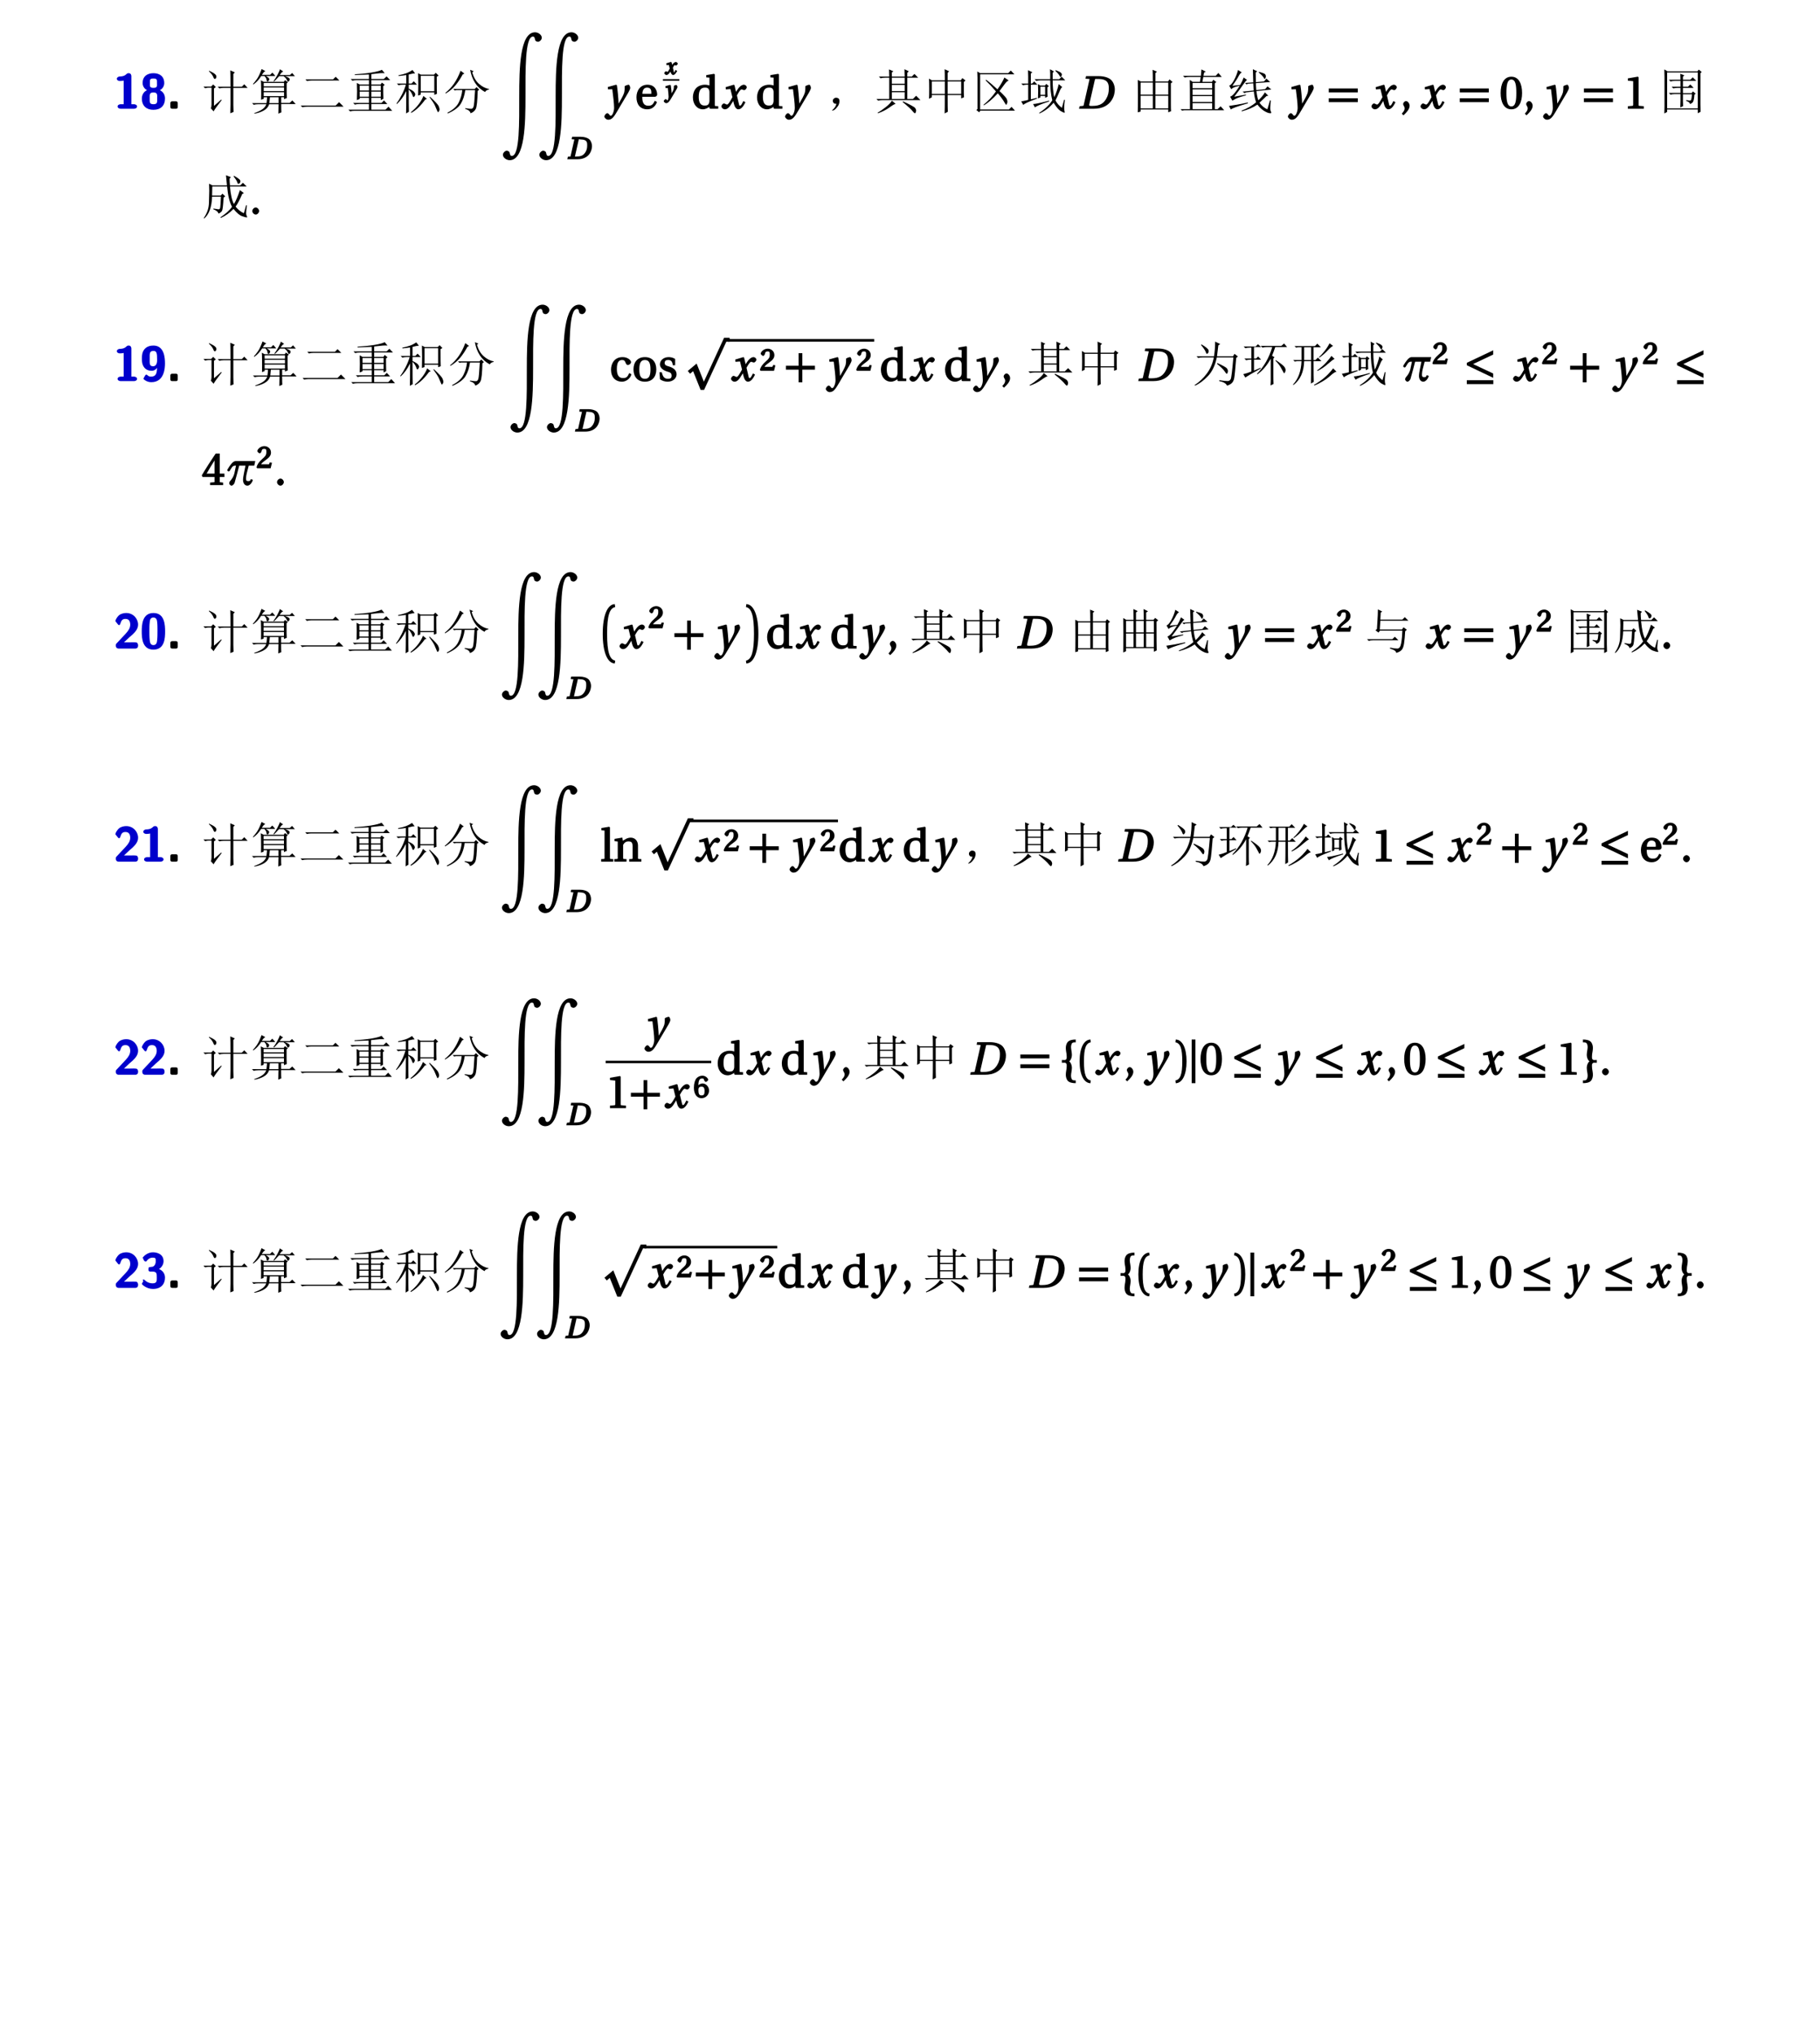 <?xml version="1.0" encoding="UTF-8"?>
<svg xmlns="http://www.w3.org/2000/svg" xmlns:xlink="http://www.w3.org/1999/xlink" width="453.54pt" height="506.69pt" viewBox="0 0 453.54 506.69" version="1.1">
<defs>
<g>
<symbol overflow="visible" id="glyph0-0">
<path style="stroke:none;" d=""/>
</symbol>
<symbol overflow="visible" id="glyph0-1">
<path style="stroke:none;" d="M 5.812 -0.562 C 5.812 -1 5.234 -1.125 5.094 -1.125 L 4.391 -1.125 L 4.391 -8.141 C 4.391 -8.375 4.266 -8.859 3.734 -8.859 C 3.484 -8.859 3.344 -8.797 3.188 -8.656 C 2.969 -8.453 2.625 -8.047 1.438 -8.031 C 1.219 -8.031 0.766 -7.812 0.766 -7.469 C 0.766 -7.031 1.328 -6.906 1.484 -6.906 C 1.844 -6.906 2.266 -6.953 2.469 -7.016 L 2.469 -1.125 L 1.688 -1.125 C 1.531 -1.125 0.953 -1 0.953 -0.562 C 0.953 -0.125 1.531 0 1.688 0 L 5.094 0 C 5.234 0 5.812 -0.125 5.812 -0.562 Z M 5.812 -0.562 "/>
</symbol>
<symbol overflow="visible" id="glyph0-2">
<path style="stroke:none;" d="M 6.172 -2.562 C 6.172 -3.656 5.516 -4.469 4.562 -4.75 L 4.562 -4.484 C 5.719 -4.875 5.984 -5.844 5.984 -6.391 C 5.984 -8.141 4.734 -8.859 3.297 -8.859 C 1.984 -8.859 0.594 -8.25 0.594 -6.391 C 0.594 -5.75 0.953 -4.844 2.031 -4.484 L 2.031 -4.75 C 0.797 -4.406 0.406 -3.328 0.406 -2.562 C 0.406 -0.703 1.562 0.266 3.281 0.266 C 5.094 0.266 6.172 -0.766 6.172 -2.562 Z M 4.172 -6.375 C 4.172 -5.672 4.312 -5.203 3.297 -5.203 C 2.297 -5.203 2.406 -5.656 2.406 -6.375 C 2.406 -7.203 2.344 -7.531 3.281 -7.531 C 4.234 -7.531 4.172 -7.219 4.172 -6.375 Z M 4.219 -2.594 C 4.219 -1.688 4.344 -1.125 3.297 -1.125 C 2.25 -1.125 2.359 -1.672 2.359 -2.594 C 2.359 -3.375 2.219 -4.062 3.281 -4.062 C 4.375 -4.062 4.219 -3.391 4.219 -2.594 Z M 4.219 -2.594 "/>
</symbol>
<symbol overflow="visible" id="glyph0-3">
<path style="stroke:none;" d="M 2.75 -0.453 L 2.75 -1.375 C 2.75 -1.688 2.609 -1.844 2.297 -1.844 L 1.375 -1.844 C 1.062 -1.844 0.906 -1.688 0.906 -1.375 L 0.906 -0.453 C 0.906 -0.141 1.062 0 1.375 0 L 2.297 0 C 2.609 0 2.75 -0.141 2.75 -0.453 Z M 2.75 -0.453 "/>
</symbol>
<symbol overflow="visible" id="glyph0-4">
<path style="stroke:none;" d="M 6.172 -4.406 C 6.172 -5.688 6.031 -8.859 3.297 -8.859 C 2.562 -8.859 1.656 -8.688 1.031 -7.922 C 0.531 -7.266 0.406 -6.562 0.406 -5.641 C 0.406 -4.891 0.469 -4.109 0.984 -3.422 C 1.469 -2.797 2.125 -2.578 2.891 -2.578 C 3.781 -2.578 4.328 -3.422 4.484 -3.797 L 4.219 -3.797 C 4.203 -3.688 4.219 -3.453 4.172 -2.938 C 4.109 -2.203 4.047 -1.125 2.719 -1.125 C 2.359 -1.125 2.094 -1.188 1.781 -1.484 C 1.719 -1.562 1.578 -1.625 1.531 -1.625 C 1.422 -1.625 1.297 -1.531 1.234 -1.422 C 1.016 -1.047 0.797 -0.672 0.797 -0.594 C 0.797 -0.5 1.578 0.266 2.75 0.266 C 6.031 0.266 6.172 -3.328 6.172 -4.406 Z M 4.203 -5.469 C 4.203 -5.297 4.344 -3.703 3.188 -3.703 C 2.234 -3.703 2.359 -4.438 2.359 -5.625 C 2.359 -6.797 2.234 -7.531 3.328 -7.531 C 4.156 -7.531 4.203 -6.734 4.203 -5.469 Z M 4.203 -5.469 "/>
</symbol>
<symbol overflow="visible" id="glyph0-5">
<path style="stroke:none;" d="M 6.062 -0.703 L 6.062 -0.859 C 6.062 -1.047 5.922 -1.406 5.766 -1.469 C 5.688 -1.531 5.203 -1.562 4.969 -1.562 L 4.156 -1.547 L 2.203 -1.547 L 2.297 -1.312 L 3.891 -2.812 C 4.062 -2.969 4.531 -3.344 4.703 -3.516 C 5.359 -4.156 6.062 -4.891 6.062 -5.969 C 6.062 -7.422 4.875 -8.859 3.109 -8.859 C 2.688 -8.859 1.891 -8.766 1.312 -8.297 C 1.219 -8.203 0.625 -7.688 0.391 -6.844 L 1.047 -6.016 C 1.109 -5.922 1.266 -5.828 1.344 -5.828 C 1.453 -5.828 1.609 -6.047 1.641 -6.188 C 1.891 -7.016 2.156 -7.391 2.922 -7.391 C 3.859 -7.391 4.109 -6.672 4.109 -5.938 C 4.109 -5.172 3.688 -4.469 2.969 -3.703 L 0.672 -1.25 C 0.547 -1.125 0.516 -1.016 0.516 -0.797 L 0.516 -0.703 C 0.516 -0.281 0.797 0 1.234 0 L 5.359 0 C 5.812 0 6.062 -0.281 6.062 -0.703 Z M 6.062 -0.703 "/>
</symbol>
<symbol overflow="visible" id="glyph0-6">
<path style="stroke:none;" d="M 6.203 -4.25 C 6.203 -5.891 6.078 -8.859 3.297 -8.859 C 0.516 -8.859 0.375 -5.922 0.375 -4.25 C 0.375 -2.609 0.516 0.266 3.281 0.266 C 6.078 0.266 6.203 -2.578 6.203 -4.25 Z M 4.297 -4.422 C 4.297 -3.734 4.297 -2.797 4.219 -2.141 C 4.172 -1.828 4.188 -0.859 3.281 -0.859 C 2.406 -0.859 2.406 -1.844 2.359 -2.156 C 2.281 -2.797 2.281 -3.922 2.281 -4.422 C 2.281 -5.125 2.281 -5.891 2.359 -6.484 C 2.391 -6.797 2.375 -7.734 3.281 -7.734 C 4.172 -7.734 4.172 -6.859 4.219 -6.609 C 4.297 -6 4.297 -5.047 4.297 -4.422 Z M 4.297 -4.422 "/>
</symbol>
<symbol overflow="visible" id="glyph0-7">
<path style="stroke:none;" d="M 6.172 -2.562 C 6.172 -3.641 5.453 -4.516 4.375 -4.781 L 4.469 -4.562 C 5.453 -5.094 5.812 -5.969 5.812 -6.641 C 5.812 -8.562 3.953 -8.859 3.188 -8.859 C 1.531 -8.859 0.594 -7.547 0.594 -7.453 C 0.594 -7.375 0.906 -7.172 0.906 -7.172 L 0.703 -7.172 L 1.047 -6.703 C 1.141 -6.547 1.422 -6.547 1.422 -6.547 L 1.328 -6.516 C 1.422 -6.516 1.531 -6.594 1.594 -6.688 C 2.203 -7.562 2.969 -7.531 3.125 -7.531 C 3.891 -7.531 3.859 -7.266 3.859 -6.672 C 3.859 -6.5 3.891 -6.031 3.516 -5.562 C 3.234 -5.234 3.031 -5.25 2.672 -5.219 C 2.547 -5.203 2.203 -5.156 2.172 -5.141 C 2.203 -5.141 2.047 -4.938 2.047 -4.734 L 2.047 -4.531 C 2.047 -4.219 2.203 -4.062 2.516 -4.062 L 3.047 -4.062 C 4.141 -4.062 4.125 -3.516 4.125 -2.594 C 4.125 -1.781 4.188 -1.125 3.094 -1.125 C 2.719 -1.125 1.922 -1.172 1.109 -1.938 C 1.016 -2.047 0.906 -2.094 0.859 -2.094 C 0.734 -2.094 0.594 -1.938 0.594 -1.922 L 0.797 -1.734 C 0.797 -1.734 0.406 -1.062 0.406 -1 C 0.406 -0.844 1.578 0.266 3.156 0.266 C 5.219 0.266 6.172 -0.969 6.172 -2.562 Z M 6.172 -2.562 "/>
</symbol>
<symbol overflow="visible" id="glyph1-0">
<path style="stroke:none;" d=""/>
</symbol>
<symbol overflow="visible" id="glyph1-1">
<path style="stroke:none;" d="M 1.828 -9.328 L 1.875 -9.469 C 2.562 -9.156 3.035 -8.891 3.297 -8.672 C 3.566 -8.453 3.703 -8.234 3.703 -8.016 C 3.703 -7.797 3.645 -7.641 3.531 -7.547 C 3.426 -7.453 3.359 -7.406 3.328 -7.406 C 3.172 -7.406 3.031 -7.594 2.906 -7.969 C 2.688 -8.438 2.328 -8.891 1.828 -9.328 Z M 3.094 -0.703 L 4.922 -2.297 L 5.016 -2.156 C 3.922 -0.75 3.25 0.188 3 0.656 L 2.297 -0.141 C 2.422 -0.328 2.484 -0.625 2.484 -1.031 L 2.484 -5.25 L 1.266 -5.25 L 1.688 -5.25 C 1.5 -5.25 1.234 -5.203 0.891 -5.109 L 0.469 -5.531 L 2.391 -5.531 L 2.906 -6.047 L 3.562 -5.391 L 3.094 -5.062 Z M 7.219 -5.484 C 7.219 -7.578 7.203 -8.938 7.172 -9.562 L 8.297 -9.047 L 7.922 -8.672 L 7.922 -5.484 L 10.031 -5.484 L 10.641 -6.094 L 11.484 -5.203 L 7.922 -5.203 L 7.922 -0.938 C 7.922 -0.312 7.938 0.266 7.969 0.797 L 7.172 1.125 C 7.203 0.156 7.219 -0.578 7.219 -1.078 L 7.219 -5.203 L 4.828 -5.203 L 5.531 -5.203 C 5.156 -5.203 4.797 -5.156 4.453 -5.062 L 4.031 -5.484 Z M 7.219 -5.484 "/>
</symbol>
<symbol overflow="visible" id="glyph1-2">
<path style="stroke:none;" d="M 5.016 -2.859 C 4.984 -2.359 4.938 -1.875 4.875 -1.406 L 7.172 -1.406 L 7.172 -2.859 Z M 9.188 -3.891 C 9.188 -3.641 9.203 -3.234 9.234 -2.672 L 8.531 -2.391 L 8.531 -2.859 L 7.828 -2.859 L 7.828 -1.453 L 9.938 -1.453 L 10.594 -2.062 L 11.438 -1.172 L 7.828 -1.172 C 7.828 -0.109 7.844 0.578 7.875 0.891 L 7.125 1.219 C 7.156 0.281 7.172 -0.5 7.172 -1.125 L 4.828 -1.125 C 4.609 -0.438 4.145 0.094 3.438 0.469 C 2.738 0.844 1.984 1.094 1.172 1.219 L 1.125 1.078 C 2.031 0.766 2.707 0.441 3.156 0.109 C 3.613 -0.211 3.938 -0.625 4.125 -1.125 L 2.109 -1.125 C 1.703 -1.125 1.328 -1.078 0.984 -0.984 L 0.562 -1.406 L 4.172 -1.406 C 4.234 -1.844 4.281 -2.328 4.312 -2.859 L 3.469 -2.859 L 3.469 -2.484 L 2.812 -2.25 C 2.844 -3.219 2.848 -4.207 2.828 -5.219 C 2.816 -6.238 2.797 -6.859 2.766 -7.078 L 3.469 -6.703 L 8.484 -6.703 L 8.766 -7.125 L 9.516 -6.609 L 9.188 -6.328 Z M 3.469 -6.422 L 3.469 -5.578 L 8.531 -5.578 L 8.531 -6.422 Z M 3.469 -5.297 L 3.469 -4.406 L 8.531 -4.406 L 8.531 -5.297 Z M 3.469 -4.125 L 3.469 -3.141 L 8.531 -3.141 L 8.531 -4.125 Z M 2.953 -9.891 L 3.891 -9.375 C 3.703 -9.281 3.551 -9.172 3.438 -9.047 C 3.332 -8.922 3.188 -8.719 3 -8.438 L 5.062 -8.438 L 5.625 -9 L 6.375 -8.156 L 3.984 -8.156 C 4.641 -7.812 4.926 -7.52 4.844 -7.281 C 4.77 -7.051 4.691 -6.91 4.609 -6.859 C 4.535 -6.816 4.469 -6.797 4.406 -6.797 C 4.312 -6.797 4.25 -6.848 4.219 -6.953 C 4.188 -7.066 4.156 -7.234 4.125 -7.453 C 4.062 -7.641 3.906 -7.875 3.656 -8.156 L 2.859 -8.156 C 2.547 -7.688 2.25 -7.297 1.969 -6.984 C 1.688 -6.672 1.328 -6.359 0.891 -6.047 L 0.797 -6.188 C 1.078 -6.469 1.406 -6.875 1.781 -7.406 C 2.156 -7.938 2.547 -8.766 2.953 -9.891 Z M 7.5 -9.844 L 8.344 -9.281 C 8.188 -9.25 8.031 -9.141 7.875 -8.953 C 7.719 -8.766 7.578 -8.578 7.453 -8.391 L 9.984 -8.391 L 10.547 -8.906 L 11.25 -8.109 L 8.766 -8.109 C 9.547 -7.859 9.938 -7.613 9.938 -7.375 C 9.938 -7.145 9.879 -6.984 9.766 -6.891 C 9.66 -6.797 9.594 -6.75 9.562 -6.75 C 9.5 -6.75 9.426 -6.816 9.344 -6.953 C 9.27 -7.098 9.188 -7.254 9.094 -7.422 C 9 -7.598 8.781 -7.828 8.438 -8.109 L 7.312 -8.109 C 7.094 -7.891 6.891 -7.672 6.703 -7.453 C 6.484 -7.203 6.266 -6.984 6.047 -6.797 L 5.906 -6.891 C 6.281 -7.359 6.629 -7.91 6.953 -8.547 C 7.285 -9.191 7.469 -9.625 7.5 -9.844 Z M 7.5 -9.844 "/>
</symbol>
<symbol overflow="visible" id="glyph1-3">
<path style="stroke:none;" d="M 1.828 -7.312 L 8.719 -7.312 L 9.375 -7.969 L 10.312 -7.031 L 3.328 -7.031 C 2.953 -7.031 2.594 -6.984 2.25 -6.891 Z M 0.656 -0.797 L 9.375 -0.797 L 10.219 -1.641 L 11.344 -0.516 L 2.25 -0.516 C 1.812 -0.516 1.422 -0.469 1.078 -0.375 Z M 0.656 -0.797 "/>
</symbol>
<symbol overflow="visible" id="glyph1-4">
<path style="stroke:none;" d="M 6.234 -4.266 L 6.234 -3 L 8.578 -3 L 8.578 -4.266 Z M 2.625 -2.156 C 2.656 -2.906 2.672 -3.625 2.672 -4.312 C 2.672 -5 2.656 -5.703 2.625 -6.422 L 3.328 -6.047 L 5.625 -6.047 L 5.625 -7.125 L 2.625 -7.125 C 2.219 -7.125 1.844 -7.078 1.5 -6.984 L 1.078 -7.406 L 5.625 -7.406 L 5.625 -8.531 C 4 -8.469 2.828 -8.422 2.109 -8.391 L 2.109 -8.578 C 3.641 -8.672 5.031 -8.816 6.281 -9.016 C 7.531 -9.223 8.391 -9.453 8.859 -9.703 L 9.562 -8.859 C 9.188 -8.891 8.797 -8.891 8.391 -8.859 C 7.953 -8.797 7.234 -8.719 6.234 -8.625 L 6.234 -7.406 L 9.328 -7.406 L 10.031 -8.062 L 10.922 -7.125 L 6.234 -7.125 L 6.234 -6.047 L 8.531 -6.047 L 8.859 -6.516 L 9.562 -5.953 L 9.188 -5.625 C 9.188 -4.312 9.203 -3.266 9.234 -2.484 L 8.578 -2.156 L 8.578 -2.719 L 6.234 -2.719 L 6.234 -1.453 L 8.766 -1.453 L 9.375 -2.062 L 10.219 -1.172 L 6.234 -1.172 L 6.234 0.234 L 9.75 0.234 L 10.5 -0.516 L 11.438 0.516 L 2.062 0.516 C 1.656 0.516 1.281 0.562 0.938 0.656 L 0.516 0.234 L 5.625 0.234 L 5.625 -1.172 L 3.234 -1.172 C 2.828 -1.172 2.453 -1.125 2.109 -1.031 L 1.688 -1.453 L 5.625 -1.453 L 5.625 -2.719 L 3.328 -2.719 L 3.328 -2.438 Z M 3.328 -5.766 L 3.328 -4.547 L 5.625 -4.547 L 5.625 -5.766 Z M 3.328 -4.266 L 3.328 -3 L 5.625 -3 L 5.625 -4.266 Z M 6.234 -5.766 L 6.234 -4.547 L 8.578 -4.547 L 8.578 -5.766 Z M 6.234 -5.766 "/>
</symbol>
<symbol overflow="visible" id="glyph1-5">
<path style="stroke:none;" d="M 5.859 -3.281 C 5.891 -4.188 5.906 -5.109 5.906 -6.047 C 5.906 -6.984 5.891 -7.922 5.859 -8.859 L 6.562 -8.484 L 9.797 -8.484 L 10.266 -8.953 L 10.969 -8.25 L 10.5 -7.969 C 10.5 -5.531 10.516 -4.109 10.547 -3.703 L 9.891 -3.469 L 9.891 -4.078 L 6.516 -4.078 L 6.516 -3.516 Z M 6.516 -8.203 L 6.516 -4.359 L 9.891 -4.359 L 9.891 -8.203 Z M 7.172 -3.188 L 8.062 -2.438 L 7.641 -2.297 C 6.453 -0.672 5.281 0.438 4.125 1.031 L 4.078 0.844 C 4.859 0.219 5.516 -0.453 6.047 -1.172 C 6.578 -1.891 6.953 -2.562 7.172 -3.188 Z M 8.812 -3 C 10.094 -1.812 10.812 -1.035 10.969 -0.672 C 11.125 -0.316 11.203 -0.047 11.203 0.141 C 11.203 0.328 11.156 0.488 11.062 0.625 C 10.969 0.77 10.891 0.844 10.828 0.844 C 10.766 0.844 10.688 0.719 10.594 0.469 C 10.438 0.062 10.25 -0.375 10.031 -0.844 C 9.812 -1.312 9.375 -1.984 8.719 -2.859 Z M 3.516 -4.828 C 3.516 -1.891 3.531 -0.031 3.562 0.75 L 2.859 1.172 C 2.891 0.234 2.906 -1.625 2.906 -4.406 C 2.25 -3.062 1.469 -1.984 0.562 -1.172 L 0.469 -1.312 C 0.938 -1.938 1.379 -2.66 1.797 -3.484 C 2.223 -4.316 2.562 -5.156 2.812 -6 L 2.109 -6 C 1.703 -6 1.328 -5.953 0.984 -5.859 L 0.562 -6.281 L 2.906 -6.281 L 2.906 -8.391 C 2.094 -8.266 1.453 -8.188 0.984 -8.156 L 0.984 -8.344 C 1.672 -8.469 2.297 -8.629 2.859 -8.828 C 3.422 -9.035 3.953 -9.312 4.453 -9.656 L 5.109 -8.812 C 4.734 -8.812 4.203 -8.719 3.516 -8.531 L 3.516 -6.281 L 4.219 -6.281 L 4.781 -6.844 L 5.578 -6 L 3.516 -6 L 3.516 -5.016 C 4.266 -4.672 4.723 -4.379 4.891 -4.141 C 5.066 -3.91 5.156 -3.734 5.156 -3.609 C 5.156 -3.453 5.098 -3.297 4.984 -3.141 C 4.879 -2.984 4.812 -2.906 4.781 -2.906 C 4.656 -2.906 4.547 -3.062 4.453 -3.375 C 4.297 -3.844 3.984 -4.328 3.516 -4.828 Z M 3.516 -4.828 "/>
</symbol>
<symbol overflow="visible" id="glyph1-6">
<path style="stroke:none;" d="M 4.406 -9.469 L 5.344 -8.766 L 4.922 -8.531 C 4.391 -7.531 3.801 -6.641 3.156 -5.859 C 2.52 -5.078 1.703 -4.391 0.703 -3.797 L 0.609 -3.938 C 1.422 -4.594 2.141 -5.363 2.766 -6.25 C 3.391 -7.145 3.938 -8.219 4.406 -9.469 Z M 7.688 -9.328 L 7.312 -9.094 C 7.656 -7.844 8.219 -6.875 9 -6.188 C 9.781 -5.5 10.609 -5.078 11.484 -4.922 L 11.484 -4.781 C 11.016 -4.719 10.688 -4.516 10.5 -4.172 C 9.469 -4.734 8.645 -5.484 8.031 -6.422 C 7.426 -7.359 7.016 -8.453 6.797 -9.703 Z M 2.578 -4.922 L 7.922 -4.922 L 8.391 -5.391 L 9.047 -4.734 L 8.672 -4.453 C 8.609 -1.984 8.453 -0.492 8.203 0.016 C 7.953 0.535 7.516 0.906 6.891 1.125 C 6.797 0.625 6.359 0.266 5.578 0.047 L 5.578 -0.141 C 6.359 -0.016 6.863 0.035 7.094 0.016 C 7.332 0.004 7.516 -0.172 7.641 -0.516 C 7.766 -0.859 7.891 -2.234 8.016 -4.641 L 5.578 -4.641 C 5.391 -3.297 5.016 -2.16 4.453 -1.234 C 3.891 -0.316 2.812 0.484 1.219 1.172 L 1.125 0.984 C 2.531 0.266 3.473 -0.582 3.953 -1.562 C 4.441 -2.551 4.734 -3.578 4.828 -4.641 L 3.375 -4.641 L 2.953 -4.547 Z M 2.578 -4.922 "/>
</symbol>
<symbol overflow="visible" id="glyph1-7">
<path style="stroke:none;" d="M 2.125 -0.281 C 2.301 -0.5 2.453 -0.812 2.578 -1.219 C 2.297 -1.219 2.094 -1.266 1.969 -1.359 C 1.844 -1.453 1.754 -1.578 1.703 -1.734 C 1.66 -1.891 1.656 -2.035 1.688 -2.172 C 1.719 -2.316 1.828 -2.457 2.016 -2.594 C 2.203 -2.738 2.438 -2.781 2.719 -2.719 C 3 -2.656 3.172 -2.535 3.234 -2.359 C 3.297 -2.191 3.328 -2.031 3.328 -1.875 C 3.328 -1.688 3.281 -1.441 3.188 -1.141 C 3.094 -0.848 2.879 -0.52 2.547 -0.156 C 2.223 0.195 1.957 0.391 1.75 0.422 C 1.551 0.453 1.453 0.453 1.453 0.422 C 1.453 0.391 1.5 0.344 1.594 0.281 C 1.781 0.125 1.957 -0.062 2.125 -0.281 Z M 2.125 -0.281 "/>
</symbol>
<symbol overflow="visible" id="glyph1-8">
<path style="stroke:none;" d="M 7.547 -8.016 C 7.547 -8.641 7.531 -9.25 7.5 -9.844 L 8.578 -9.328 L 8.203 -8.953 L 8.203 -8.016 L 9.328 -8.016 L 9.984 -8.672 L 10.922 -7.734 L 8.203 -7.734 L 8.203 -2.438 L 9.609 -2.438 L 10.406 -3.234 L 11.484 -2.156 L 2.062 -2.156 C 1.656 -2.156 1.281 -2.109 0.938 -2.016 L 0.516 -2.438 L 3.703 -2.438 L 3.703 -7.734 L 2.672 -7.734 C 2.266 -7.734 1.891 -7.688 1.547 -7.594 L 1.125 -8.016 L 3.703 -8.016 C 3.703 -8.516 3.688 -9.109 3.656 -9.797 L 4.734 -9.328 L 4.359 -9.047 L 4.359 -8.016 Z M 4.359 -7.734 L 4.359 -6.234 L 7.547 -6.234 L 7.547 -7.734 Z M 4.359 -5.953 L 4.359 -4.406 L 7.547 -4.406 L 7.547 -5.953 Z M 4.359 -4.125 L 4.359 -2.438 L 7.547 -2.438 L 7.547 -4.125 Z M 4.359 -2.016 L 5.297 -1.219 C 5.047 -1.188 4.516 -0.875 3.703 -0.281 C 2.859 0.312 1.922 0.781 0.891 1.125 L 0.797 0.984 C 1.422 0.641 2.109 0.172 2.859 -0.422 C 3.609 -1.016 4.109 -1.547 4.359 -2.016 Z M 7.031 -1.688 L 7.172 -1.828 C 8.984 -0.984 9.973 -0.441 10.141 -0.203 C 10.316 0.023 10.406 0.25 10.406 0.469 C 10.406 0.594 10.375 0.734 10.312 0.891 C 10.25 1.047 10.188 1.125 10.125 1.125 C 10 1.125 9.828 0.984 9.609 0.703 C 9.266 0.234 8.406 -0.562 7.031 -1.688 Z M 7.031 -1.688 "/>
</symbol>
<symbol overflow="visible" id="glyph1-9">
<path style="stroke:none;" d="M 6.234 -6.797 L 6.234 -3.703 L 9.609 -3.703 L 9.609 -6.797 Z M 5.531 -7.078 C 5.531 -8.297 5.516 -9.219 5.484 -9.844 L 6.609 -9.328 L 6.234 -8.953 L 6.234 -7.078 L 9.516 -7.078 L 9.891 -7.641 L 10.688 -7.031 L 10.266 -6.656 L 10.266 -3.938 C 10.266 -3.594 10.281 -3.234 10.312 -2.859 L 9.609 -2.578 L 9.609 -3.422 L 6.234 -3.422 C 6.234 -1.047 6.25 0.344 6.281 0.75 L 5.484 1.172 C 5.516 0.453 5.531 -1.078 5.531 -3.422 L 2.297 -3.422 L 2.297 -2.859 L 1.594 -2.484 C 1.625 -3.047 1.641 -3.859 1.641 -4.922 C 1.641 -5.984 1.625 -6.844 1.594 -7.5 L 2.297 -7.078 Z M 2.297 -6.797 L 2.297 -3.703 L 5.531 -3.703 L 5.531 -6.797 Z M 2.297 -6.797 "/>
</symbol>
<symbol overflow="visible" id="glyph1-10">
<path style="stroke:none;" d="M 3.797 -7.219 C 4.641 -6.594 5.578 -5.797 6.609 -4.828 C 7.016 -5.391 7.363 -5.926 7.656 -6.438 C 7.957 -6.957 8.188 -7.406 8.344 -7.781 L 9.422 -7.031 C 9.141 -6.969 8.797 -6.66 8.391 -6.109 C 7.984 -5.566 7.562 -5 7.125 -4.406 C 8.25 -3.344 8.859 -2.672 8.953 -2.391 C 9.047 -2.109 9.094 -1.891 9.094 -1.734 C 9.094 -1.578 9.051 -1.41 8.969 -1.234 C 8.895 -1.066 8.844 -0.984 8.812 -0.984 C 8.719 -0.984 8.594 -1.141 8.438 -1.453 C 8.188 -1.891 7.926 -2.285 7.656 -2.641 C 7.395 -3.004 7.078 -3.406 6.703 -3.844 C 6.047 -3.125 5.422 -2.516 4.828 -2.016 C 4.234 -1.516 3.703 -1.125 3.234 -0.844 L 3.141 -0.984 C 3.703 -1.453 4.234 -1.941 4.734 -2.453 C 5.234 -2.973 5.734 -3.594 6.234 -4.312 C 5.391 -5.312 4.531 -6.234 3.656 -7.078 Z M 2.297 -8.859 L 9.281 -8.859 L 9.938 -9.516 L 10.828 -8.578 L 2.297 -8.578 L 2.297 0.188 L 9.469 0.188 L 10.125 -0.469 L 10.969 0.469 L 2.344 0.469 L 2.062 0.891 L 1.359 0.328 L 1.641 0.047 L 1.641 -7.688 C 1.641 -7.969 1.625 -8.5 1.594 -9.281 Z M 2.297 -8.859 "/>
</symbol>
<symbol overflow="visible" id="glyph1-11">
<path style="stroke:none;" d="M 4.688 -2.578 C 4.719 -3.141 4.734 -3.75 4.734 -4.406 C 4.734 -5.062 4.719 -5.641 4.688 -6.141 L 5.297 -5.766 L 6.422 -5.766 L 6.75 -6.188 L 7.406 -5.625 L 7.031 -5.344 L 7.031 -3.891 C 7.031 -3.703 7.047 -3.406 7.078 -3 L 6.469 -2.719 L 6.469 -3.188 L 5.297 -3.188 L 5.297 -2.812 Z M 5.297 -5.484 L 5.297 -3.469 L 6.469 -3.469 L 6.469 -5.484 Z M 3.469 -1.172 C 4 -1.172 5.328 -1.453 7.453 -2.016 L 7.5 -1.828 C 5.406 -1.141 4.219 -0.641 3.938 -0.328 Z M 7.734 -8.672 C 7.734 -9.016 7.719 -9.406 7.688 -9.844 L 8.672 -9.281 L 8.344 -8.953 L 8.344 -7.359 L 9.984 -7.359 L 10.594 -7.969 L 11.484 -7.078 L 8.344 -7.078 C 8.344 -5.578 8.469 -4.172 8.719 -2.859 C 8.938 -3.266 9.16 -3.812 9.391 -4.5 C 9.629 -5.188 9.781 -5.734 9.844 -6.141 L 10.734 -5.391 C 10.516 -5.297 10.266 -4.875 9.984 -4.125 C 9.672 -3.375 9.359 -2.688 9.047 -2.062 C 9.422 -1.344 9.953 -0.734 10.641 -0.234 C 10.797 -0.734 10.984 -1.406 11.203 -2.25 L 11.391 -2.203 C 11.297 -1.484 11.238 -0.879 11.219 -0.391 C 11.207 0.086 11.25 0.484 11.344 0.797 C 11.375 0.922 11.344 0.984 11.25 0.984 C 11.125 0.984 10.816 0.844 10.328 0.562 C 9.848 0.281 9.266 -0.406 8.578 -1.5 C 7.547 -0.281 6.375 0.609 5.062 1.172 L 4.969 1.031 C 6.438 0.094 7.531 -0.953 8.25 -2.109 C 7.906 -3.453 7.734 -5.109 7.734 -7.078 L 5.391 -7.078 C 4.984 -7.078 4.609 -7.031 4.266 -6.938 L 3.844 -7.359 L 7.734 -7.359 Z M 9 -9.469 L 9.094 -9.609 C 9.75 -9.359 10.172 -9.156 10.359 -9 C 10.547 -8.844 10.641 -8.688 10.641 -8.531 C 10.641 -8.406 10.598 -8.266 10.516 -8.109 C 10.441 -7.953 10.391 -7.875 10.359 -7.875 C 10.266 -7.875 10.172 -7.984 10.078 -8.203 C 9.891 -8.547 9.531 -8.969 9 -9.469 Z M 0.516 -6.281 L 2.25 -6.281 L 2.25 -8.016 C 2.25 -8.391 2.234 -8.922 2.203 -9.609 L 3.281 -9.094 L 2.906 -8.766 L 2.906 -6.281 L 3.234 -6.281 L 3.75 -6.797 L 4.547 -6 L 2.906 -6 L 2.906 -2.344 L 4.406 -2.719 L 4.453 -2.531 C 2.328 -1.75 1.188 -1.219 1.031 -0.938 L 0.516 -1.828 C 1.047 -1.922 1.625 -2.047 2.25 -2.203 L 2.25 -6 L 2.062 -6 C 1.656 -6 1.281 -5.953 0.938 -5.859 Z M 0.516 -6.281 "/>
</symbol>
<symbol overflow="visible" id="glyph1-12">
<path style="stroke:none;" d="M 6.328 -3.234 L 6.328 -0.094 L 9.516 -0.094 L 9.516 -3.234 Z M 1.922 0.891 C 1.953 0.109 1.969 -1.203 1.969 -3.047 C 1.969 -4.891 1.953 -6.266 1.922 -7.172 L 2.672 -6.797 L 5.672 -6.797 C 5.672 -8.141 5.656 -9.109 5.625 -9.703 L 6.703 -9.234 L 6.328 -8.906 L 6.328 -6.797 L 9.469 -6.797 L 9.844 -7.312 L 10.594 -6.656 L 10.172 -6.328 L 10.172 -1.172 C 10.172 -0.266 10.188 0.328 10.219 0.609 L 9.516 0.891 L 9.516 0.188 L 2.625 0.188 L 2.625 0.703 Z M 2.625 -6.516 L 2.625 -3.516 L 5.672 -3.516 L 5.672 -6.516 Z M 6.328 -6.516 L 6.328 -3.516 L 9.516 -3.516 L 9.516 -6.516 Z M 2.625 -3.234 L 2.625 -0.094 L 5.672 -0.094 L 5.672 -3.234 Z M 2.625 -3.234 "/>
</symbol>
<symbol overflow="visible" id="glyph1-13">
<path style="stroke:none;" d="M 3.562 -6.422 L 3.562 -5.109 L 8.438 -5.109 L 8.438 -6.422 Z M 3.562 -4.828 L 3.562 -3.422 L 8.438 -3.422 L 8.438 -4.828 Z M 3.562 -3.141 L 3.562 -1.688 L 8.438 -1.688 L 8.438 -3.141 Z M 3.562 -1.406 L 3.562 0.094 L 8.438 0.094 L 8.438 -1.406 Z M 1.172 -8.203 L 5.625 -8.203 C 5.688 -8.828 5.734 -9.359 5.766 -9.797 L 6.844 -9.234 L 6.422 -9 L 6.281 -8.203 L 9.328 -8.203 L 9.984 -8.906 L 10.828 -7.922 L 6.234 -7.922 L 6 -6.703 L 8.391 -6.703 L 8.719 -7.219 L 9.469 -6.656 L 9.094 -6.328 L 9.094 0.094 L 9.797 0.094 L 10.547 -0.609 L 11.438 0.375 L 2.062 0.375 C 1.656 0.344 1.281 0.375 0.938 0.469 L 0.562 0.094 L 2.906 0.094 C 2.906 -3.906 2.891 -6.328 2.859 -7.172 L 3.562 -6.703 L 5.391 -6.703 L 5.578 -7.922 L 2.719 -7.922 C 2.312 -7.922 1.938 -7.875 1.594 -7.781 Z M 1.172 -8.203 "/>
</symbol>
<symbol overflow="visible" id="glyph1-14">
<path style="stroke:none;" d="M 7.312 -6.375 C 7.312 -5.938 7.344 -5.359 7.406 -4.641 L 9.609 -4.875 L 10.219 -5.578 L 11.156 -4.781 L 7.453 -4.406 C 7.547 -3.438 7.703 -2.672 7.922 -2.109 C 8.609 -2.734 9.156 -3.391 9.562 -4.078 L 10.406 -3.234 L 9.984 -3.188 C 9.391 -2.625 8.797 -2.062 8.203 -1.5 C 8.766 -0.719 9.422 -0.172 10.172 0.141 L 10.828 -2.109 L 11.016 -2.062 C 10.953 -1.344 10.91 -0.75 10.891 -0.281 C 10.879 0.188 10.953 0.562 11.109 0.844 C 11.141 0.906 11.156 0.953 11.156 0.984 C 11.156 1.109 10.988 1.145 10.656 1.094 C 10.332 1.051 9.895 0.863 9.344 0.531 C 8.801 0.207 8.25 -0.312 7.688 -1.031 C 7.125 -0.656 6.551 -0.344 5.969 -0.094 C 5.395 0.156 4.672 0.406 3.797 0.656 L 3.75 0.469 C 5.094 -0.031 6.297 -0.719 7.359 -1.594 C 7.078 -2.438 6.891 -3.344 6.797 -4.312 L 4.875 -4.078 L 4.5 -3.891 L 3.984 -4.266 L 6.75 -4.547 C 6.719 -4.984 6.688 -5.578 6.656 -6.328 L 5.297 -6.234 L 5.016 -6.047 L 4.594 -6.422 L 6.656 -6.562 C 6.625 -7.656 6.594 -8.75 6.562 -9.844 L 7.641 -9.328 L 7.266 -9 C 7.266 -8.344 7.281 -7.547 7.312 -6.609 L 9.328 -6.797 L 9.938 -7.5 L 10.875 -6.656 Z M 8.016 -9.047 L 8.062 -9.188 C 9.031 -8.938 9.562 -8.723 9.656 -8.547 C 9.75 -8.379 9.797 -8.234 9.797 -8.109 C 9.797 -7.953 9.766 -7.797 9.703 -7.641 C 9.641 -7.484 9.578 -7.406 9.516 -7.406 C 9.453 -7.406 9.359 -7.531 9.234 -7.781 C 9.016 -8.125 8.609 -8.547 8.016 -9.047 Z M 2.859 -9.656 L 3.797 -9.047 C 3.547 -8.953 3.281 -8.641 3 -8.109 C 2.719 -7.547 2.203 -6.75 1.453 -5.719 L 3.375 -5.906 C 3.75 -6.531 4.047 -7.156 4.266 -7.781 L 5.109 -7.172 C 4.891 -7.047 4.516 -6.594 3.984 -5.812 C 3.453 -5.031 2.766 -4.094 1.922 -3 C 2.359 -3.062 3.328 -3.234 4.828 -3.516 L 4.828 -3.328 C 3.984 -3.109 3.328 -2.91 2.859 -2.734 C 2.391 -2.566 1.922 -2.328 1.453 -2.016 L 0.891 -3 C 1.234 -3.094 1.629 -3.426 2.078 -4 C 2.535 -4.582 2.938 -5.156 3.281 -5.719 C 2.938 -5.656 2.578 -5.566 2.203 -5.453 C 1.828 -5.348 1.484 -5.156 1.172 -4.875 L 0.656 -5.766 C 1 -5.828 1.395 -6.27 1.844 -7.094 C 2.301 -7.926 2.641 -8.781 2.859 -9.656 Z M 0.609 -0.703 C 1.484 -0.828 2.188 -0.938 2.719 -1.031 C 3.25 -1.125 4.109 -1.297 5.297 -1.547 L 5.344 -1.359 C 3.938 -0.953 2.91 -0.629 2.266 -0.391 C 1.629 -0.16 1.234 0.031 1.078 0.188 Z M 0.609 -0.703 "/>
</symbol>
<symbol overflow="visible" id="glyph1-15">
<path style="stroke:none;" d="M 10.547 -1.125 C 10.547 -0.656 10.562 -0.031 10.594 0.75 L 9.891 1.125 L 9.891 0.188 L 2.25 0.188 L 2.25 0.797 L 1.547 1.172 C 1.578 0.328 1.594 -0.25 1.594 -0.562 L 1.594 -7.969 C 1.594 -8.344 1.578 -8.953 1.547 -9.797 L 2.344 -9.328 L 9.797 -9.328 L 10.125 -9.75 L 10.875 -9.141 L 10.547 -8.859 Z M 2.25 -9.047 L 2.25 -0.094 L 9.891 -0.094 L 9.891 -9.047 Z M 7.031 -2.156 C 7.375 -2.094 7.645 -2.051 7.844 -2.031 C 8.051 -2.02 8.188 -2.098 8.25 -2.266 C 8.312 -2.441 8.375 -2.891 8.438 -3.609 L 6.188 -3.609 L 6.188 -1.828 C 6.188 -1.391 6.203 -1 6.234 -0.656 L 5.531 -0.328 C 5.562 -1.109 5.578 -1.688 5.578 -2.062 L 5.578 -3.656 L 4.219 -3.656 C 3.812 -3.656 3.438 -3.609 3.094 -3.516 L 2.672 -3.938 L 5.578 -3.938 L 5.578 -5.203 L 4.922 -5.203 C 4.516 -5.203 4.141 -5.156 3.797 -5.062 L 3.375 -5.484 L 5.578 -5.484 L 5.578 -6.938 L 4.219 -6.938 C 3.812 -6.938 3.438 -6.891 3.094 -6.797 L 2.672 -7.219 L 5.578 -7.219 C 5.578 -7.719 5.562 -8.219 5.531 -8.719 L 6.562 -8.297 L 6.188 -8.016 L 6.188 -7.219 L 8.016 -7.219 L 8.625 -7.828 L 9.516 -6.938 L 6.188 -6.938 L 6.188 -5.484 L 7.453 -5.484 L 8.016 -6.047 L 8.859 -5.203 L 6.188 -5.203 L 6.188 -3.891 L 8.344 -3.891 L 8.672 -4.312 L 9.375 -3.75 L 9.047 -3.516 C 8.984 -2.641 8.879 -2.062 8.734 -1.781 C 8.598 -1.5 8.328 -1.297 7.922 -1.172 C 7.953 -1.453 7.641 -1.719 6.984 -1.969 Z M 7.031 -2.156 "/>
</symbol>
<symbol overflow="visible" id="glyph1-16">
<path style="stroke:none;" d="M 8.109 -9.516 C 8.766 -9.141 9.203 -8.848 9.422 -8.641 C 9.641 -8.441 9.723 -8.238 9.672 -8.031 C 9.629 -7.832 9.547 -7.691 9.422 -7.609 C 9.297 -7.535 9.219 -7.5 9.188 -7.5 C 9.062 -7.5 8.969 -7.625 8.906 -7.875 C 8.812 -8.219 8.5 -8.719 7.969 -9.375 Z M 10.547 -0.188 L 11.109 -2.203 L 11.297 -2.156 C 11.172 -1.188 11.109 -0.547 11.109 -0.234 C 11.109 0.078 11.188 0.375 11.344 0.656 C 11.406 0.781 11.375 0.844 11.25 0.844 C 11.031 0.844 10.625 0.734 10.031 0.516 C 9.438 0.297 8.75 -0.297 7.969 -1.266 C 7 -0.266 5.938 0.484 4.781 0.984 L 4.734 0.797 C 5.984 -0.016 6.938 -0.875 7.594 -1.781 C 6.969 -2.938 6.562 -4.625 6.375 -6.844 L 2.672 -6.844 L 2.625 -4.594 L 4.781 -4.594 L 5.203 -5.062 L 5.906 -4.406 L 5.484 -4.078 C 5.391 -2.203 5.266 -1.113 5.109 -0.812 C 4.953 -0.52 4.656 -0.281 4.219 -0.094 C 4.125 -0.531 3.703 -0.891 2.953 -1.172 L 2.953 -1.359 C 3.547 -1.266 3.957 -1.203 4.188 -1.172 C 4.426 -1.141 4.578 -1.27 4.641 -1.562 C 4.703 -1.863 4.766 -2.781 4.828 -4.312 L 2.625 -4.312 C 2.531 -1.719 1.875 0.094 0.656 1.125 L 0.562 0.984 C 1.375 -0.172 1.801 -1.41 1.844 -2.734 C 1.895 -4.066 1.922 -5.078 1.922 -5.766 C 1.922 -6.453 1.906 -7.047 1.875 -7.547 L 2.719 -7.125 L 6.328 -7.125 C 6.234 -8.156 6.156 -9 6.094 -9.656 L 7.312 -9.188 L 6.984 -8.812 C 6.984 -8.312 7.016 -7.75 7.078 -7.125 L 9.656 -7.125 L 10.312 -7.781 L 11.25 -6.844 L 7.078 -6.844 C 7.266 -4.781 7.594 -3.328 8.062 -2.484 C 8.312 -2.859 8.562 -3.344 8.812 -3.938 C 9.062 -4.531 9.312 -5.203 9.562 -5.953 L 10.547 -5.203 L 10.125 -4.969 C 9.594 -3.688 9.047 -2.641 8.484 -1.828 C 9.141 -1.047 9.828 -0.5 10.547 -0.188 Z M 10.547 -0.188 "/>
</symbol>
<symbol overflow="visible" id="glyph1-17">
<path style="stroke:none;" d="M 2.344 -9.141 C 3.438 -8.484 4.016 -8.004 4.078 -7.703 C 4.141 -7.41 4.109 -7.188 3.984 -7.031 C 3.859 -6.875 3.766 -6.797 3.703 -6.797 C 3.578 -6.797 3.469 -6.953 3.375 -7.266 C 3.188 -7.734 2.797 -8.312 2.203 -9 Z M 5.719 -9.844 L 6.984 -9.234 L 6.516 -8.906 C 6.422 -8 6.312 -7.094 6.188 -6.188 L 10.172 -6.188 L 10.547 -6.797 L 11.391 -6.141 L 10.969 -5.766 C 10.75 -2.953 10.582 -1.27 10.469 -0.719 C 10.363 -0.176 10.156 0.234 9.844 0.516 C 9.531 0.797 9.141 1 8.672 1.125 C 8.484 0.594 7.844 0.219 6.75 0 L 6.75 -0.234 C 7.812 -0.078 8.516 -0.004 8.859 -0.016 C 9.203 -0.035 9.453 -0.203 9.609 -0.516 C 9.766 -0.828 9.984 -2.625 10.266 -5.906 L 6.141 -5.906 C 5.734 -3.938 5 -2.391 3.938 -1.266 C 2.875 -0.141 1.797 0.656 0.703 1.125 L 0.609 0.984 C 1.766 0.234 2.781 -0.723 3.656 -1.891 C 4.531 -3.066 5.109 -4.406 5.391 -5.906 L 2.625 -5.906 C 2.219 -5.906 1.844 -5.859 1.5 -5.766 L 1.078 -6.188 L 5.438 -6.188 C 5.625 -7.281 5.719 -8.5 5.719 -9.844 Z M 6.281 -4.5 C 7.719 -3.844 8.516 -3.395 8.672 -3.156 C 8.828 -2.926 8.906 -2.719 8.906 -2.531 C 8.906 -2.375 8.875 -2.219 8.812 -2.062 C 8.75 -1.906 8.688 -1.828 8.625 -1.828 C 8.531 -1.828 8.375 -2 8.156 -2.344 C 7.844 -2.844 7.188 -3.5 6.188 -4.312 Z M 6.281 -4.5 "/>
</symbol>
<symbol overflow="visible" id="glyph1-18">
<path style="stroke:none;" d="M 0.562 -8.625 L 3.562 -8.625 L 4.125 -9.188 L 4.922 -8.484 L 3.141 -8.484 L 3.141 -5.625 L 3.656 -5.625 L 4.172 -6.141 L 4.922 -5.344 L 3.141 -5.344 L 3.141 -2.625 L 4.781 -3.328 L 4.828 -3.141 C 2.828 -2.047 1.547 -1.297 0.984 -0.891 L 0.469 -1.734 C 1.125 -1.891 1.797 -2.109 2.484 -2.391 L 2.484 -5.344 L 2.297 -5.344 C 1.891 -5.344 1.516 -5.297 1.172 -5.203 L 0.75 -5.625 L 2.484 -5.625 L 2.484 -8.344 L 2.109 -8.344 C 1.703 -8.344 1.328 -8.297 0.984 -8.203 Z M 7.969 -5.625 L 7.969 -1.312 C 7.969 -0.469 7.984 0.203 8.016 0.703 L 7.266 1.078 L 7.312 -0.047 C 7.312 -0.641 7.312 -2.484 7.312 -5.578 C 6.375 -3.891 5.266 -2.594 3.984 -1.688 L 3.891 -1.828 C 5.641 -3.609 6.906 -5.828 7.688 -8.484 L 6.375 -8.484 C 5.969 -8.484 5.594 -8.438 5.25 -8.344 L 4.828 -8.766 L 9.938 -8.766 L 10.641 -9.375 L 11.391 -8.484 L 8.438 -8.484 C 8.188 -7.734 7.922 -7.016 7.641 -6.328 L 8.25 -5.953 Z M 8.578 -5.25 C 9.766 -4.438 10.469 -3.879 10.688 -3.578 C 10.906 -3.285 11.016 -3.016 11.016 -2.766 C 11.016 -2.578 10.969 -2.395 10.875 -2.219 C 10.781 -2.051 10.719 -1.969 10.688 -1.969 C 10.594 -1.969 10.516 -2.062 10.453 -2.25 C 10.297 -2.562 10.082 -2.953 9.812 -3.422 C 9.551 -3.891 9.109 -4.453 8.484 -5.109 Z M 8.578 -5.25 "/>
</symbol>
<symbol overflow="visible" id="glyph1-19">
<path style="stroke:none;" d="M 9.703 -9.422 L 10.594 -8.766 C 10.312 -8.672 9.875 -8.312 9.281 -7.688 C 8.688 -7.031 7.984 -6.422 7.172 -5.859 L 7.078 -6 C 7.516 -6.375 7.984 -6.879 8.484 -7.516 C 8.984 -8.16 9.391 -8.797 9.703 -9.422 Z M 10.172 -6.281 L 10.969 -5.531 C 10.688 -5.438 10.156 -5.047 9.375 -4.359 C 8.594 -3.641 7.703 -3.031 6.703 -2.531 L 6.609 -2.672 C 7.516 -3.328 8.27 -3.988 8.875 -4.656 C 9.488 -5.332 9.922 -5.875 10.172 -6.281 Z M 10.594 -3.188 L 11.438 -2.344 C 11.125 -2.312 10.656 -2.016 10.031 -1.453 C 9.375 -0.859 8.66 -0.336 7.891 0.109 C 7.129 0.566 6.469 0.891 5.906 1.078 L 5.812 0.938 C 6.125 0.781 6.629 0.461 7.328 -0.016 C 8.035 -0.504 8.703 -1.066 9.328 -1.703 C 9.953 -2.348 10.375 -2.844 10.594 -3.188 Z M 3.375 -8.438 L 3.375 -5.25 L 5.109 -5.25 L 5.109 -8.438 Z M 5.062 0.609 C 5.094 -0.391 5.109 -2.25 5.109 -4.969 L 3.375 -4.969 C 3.312 -2.312 2.422 -0.328 0.703 0.984 L 0.609 0.844 C 1.922 -0.562 2.625 -2.5 2.719 -4.969 L 1.594 -4.969 L 1.031 -4.875 L 0.656 -5.25 L 2.719 -5.25 L 2.719 -8.438 L 1.922 -8.438 L 1.359 -8.344 L 0.984 -8.719 L 6.047 -8.719 L 6.656 -9.328 L 7.547 -8.438 L 5.719 -8.438 L 5.719 -5.25 L 6.188 -5.25 L 6.797 -5.859 L 7.688 -4.969 L 5.719 -4.969 C 5.719 -2.125 5.734 -0.406 5.766 0.188 Z M 5.062 0.609 "/>
</symbol>
<symbol overflow="visible" id="glyph1-20">
<path style="stroke:none;" d="M 7.594 -3.75 L 7.594 -0.375 L 9.516 -0.375 L 9.516 -3.75 Z M 1.875 -7.594 L 2.625 -7.172 L 4.453 -7.172 C 4.453 -8.328 4.438 -9.219 4.406 -9.844 L 5.484 -9.328 L 5.062 -9 L 5.062 -7.172 L 6.984 -7.172 C 6.984 -8.453 6.969 -9.344 6.938 -9.844 L 8.062 -9.281 L 7.594 -9 L 7.594 -7.172 L 9.422 -7.172 L 9.844 -7.641 L 10.594 -7.031 L 10.172 -6.703 C 10.172 -2.641 10.188 -0.25 10.219 0.469 L 9.516 0.797 L 9.516 -0.094 L 2.578 -0.094 L 2.578 0.656 L 1.875 0.984 C 1.906 -0.484 1.922 -1.941 1.922 -3.391 C 1.922 -4.848 1.906 -6.25 1.875 -7.594 Z M 2.578 -6.891 L 2.578 -4.031 L 4.453 -4.031 L 4.453 -6.891 Z M 5.062 -6.891 L 5.062 -4.031 L 6.984 -4.031 L 6.984 -6.891 Z M 7.594 -6.891 L 7.594 -4.031 L 9.516 -4.031 L 9.516 -6.891 Z M 2.578 -3.75 L 2.578 -0.375 L 4.453 -0.375 L 4.453 -3.75 Z M 5.062 -3.75 L 5.062 -0.375 L 6.984 -0.375 L 6.984 -3.75 Z M 5.062 -3.75 "/>
</symbol>
<symbol overflow="visible" id="glyph1-21">
<path style="stroke:none;" d="M 0.703 -2.344 L 7.031 -2.344 L 7.641 -2.953 L 8.531 -2.062 L 2.203 -2.062 C 1.828 -2.062 1.469 -2.016 1.125 -1.922 Z M 3.188 -4.875 C 3.312 -6.781 3.379 -7.938 3.391 -8.344 C 3.41 -8.75 3.422 -9.219 3.422 -9.75 L 4.5 -9.234 L 4.125 -8.953 L 4.031 -7.219 L 9.516 -7.219 L 10.125 -7.828 L 11.016 -6.938 L 4.031 -6.938 L 3.891 -4.734 L 9.422 -4.734 L 9.797 -5.297 L 10.641 -4.688 L 10.219 -4.312 C 10.156 -3.156 10.062 -2.145 9.938 -1.281 C 9.812 -0.426 9.582 0.145 9.25 0.438 C 8.926 0.738 8.5 0.953 7.969 1.078 C 8 0.672 7.484 0.312 6.422 0 L 6.469 -0.234 C 7.156 -0.078 7.75 0 8.25 0 C 8.75 0 9.078 -0.457 9.234 -1.375 C 9.391 -2.301 9.484 -3.328 9.516 -4.453 L 3.938 -4.453 L 3.562 -3.984 L 2.812 -4.547 Z M 3.188 -4.875 "/>
</symbol>
<symbol overflow="visible" id="glyph2-0">
<path style="stroke:none;" d=""/>
</symbol>
<symbol overflow="visible" id="glyph2-1">
<path style="stroke:none;" d="M 8.328 -1.109 C 4.531 -1.109 4.375 7.875 4.375 14.828 C 4.375 21.156 4.531 29.688 2.531 29.688 C 1.922 29.688 2.172 28.844 1.781 28.562 C 1.641 28.469 1.406 28.391 1.281 28.391 C 0.859 28.391 0.312 28.906 0.312 29.391 C 0.312 30.125 1.203 30.75 2 30.75 C 5.797 30.75 5.938 21.766 5.938 14.828 C 5.938 8.5 5.797 -0.047 7.797 -0.047 C 8.406 -0.047 8.141 0.797 8.531 1.078 C 8.656 1.172 8.906 1.25 9.047 1.25 C 9.469 1.25 10 0.75 10 0.25 C 10 -0.484 9.109 -1.109 8.328 -1.109 Z M 8.328 -1.109 "/>
</symbol>
<symbol overflow="visible" id="glyph2-2">
<path style="stroke:none;" d="M 1.922 7.891 L 2.562 7.344 L 4.438 12.016 L 5.297 12.016 L 10.844 0 L 11.672 0 L 11.672 -0.969 L 10.281 -0.969 L 5.094 10.297 L 5.375 10.297 L 3.438 5.453 L 1.234 7.297 L 1.812 7.984 Z M 1.922 7.891 "/>
</symbol>
<symbol overflow="visible" id="glyph2-3">
<path style="stroke:none;" d="M 1.562 6.422 C 1.562 1.891 2.172 0.031 3.578 -0.25 L 3.469 -0.984 C 1.641 -0.906 0.469 1.812 0.469 6.422 C 0.469 11.016 1.641 13.734 3.469 13.812 L 3.578 13.094 C 2.172 12.812 1.562 10.938 1.562 6.422 Z M 1.562 6.422 "/>
</symbol>
<symbol overflow="visible" id="glyph2-4">
<path style="stroke:none;" d="M 2.297 6.422 C 2.297 10.938 1.703 12.812 0.297 13.094 L 0.391 13.812 C 2.234 13.734 3.391 11.016 3.391 6.422 C 3.391 1.812 2.234 -0.906 0.391 -0.984 L 0.297 -0.25 C 1.703 0.031 2.297 1.891 2.297 6.422 Z M 2.297 6.422 "/>
</symbol>
<symbol overflow="visible" id="glyph3-0">
<path style="stroke:none;" d=""/>
</symbol>
<symbol overflow="visible" id="glyph3-1">
<path style="stroke:none;" d="M 3.516 -4.922 C 5.062 -4.891 5 -4.047 5 -3.453 C 5 -2.812 4.906 -2.328 4.578 -1.781 C 4.141 -1.078 3.641 -0.688 2.406 -0.688 C 1.984 -0.688 1.906 -0.531 1.984 -0.859 L 2.891 -4.844 C 2.953 -5.109 2.859 -4.922 3.516 -4.922 Z M 0.297 0 L 2.594 0 C 4.094 0 5.094 -0.594 5.641 -1.422 C 6.062 -2.062 6.203 -2.844 6.203 -3.281 C 6.203 -3.891 5.922 -4.641 5.5 -4.984 C 5.062 -5.359 4.25 -5.594 3.422 -5.594 L 1.25 -5.594 L 1.125 -4.984 L 1.797 -4.922 C 1.969 -4.906 1.812 -5.016 1.766 -4.766 L 0.875 -0.828 C 0.812 -0.578 0.938 -0.703 0.766 -0.688 L 0.188 -0.625 L 0.047 0 Z M 0.297 0 "/>
</symbol>
<symbol overflow="visible" id="glyph4-0">
<path style="stroke:none;" d=""/>
</symbol>
<symbol overflow="visible" id="glyph4-1">
<path style="stroke:none;" d="M 0.656 -5.281 L 0.703 -4.828 L 1.609 -4.859 C 1.844 -4.875 1.766 -4.844 1.844 -4.25 C 1.969 -3.375 2.219 -1.203 2.219 -0.297 C 2.219 0.031 2.203 0.5 1.953 1.094 C 1.75 1.562 1.609 1.734 1.375 1.734 C 1.203 1.734 1.172 1.656 1 1.438 C 0.875 1.25 0.688 1.109 0.516 1.109 C 0.219 1.125 -0.203 1.625 -0.203 1.953 C -0.203 2.25 0.266 2.734 0.766 2.734 C 1.719 2.734 2.234 1.969 3.219 0.266 C 3.453 -0.125 4.125 -1.312 4.828 -2.469 C 5.469 -3.531 6.234 -4.734 6.234 -5.188 C 6.234 -5.578 5.969 -5.984 5.891 -5.984 C 5.672 -5.984 5.188 -5.844 4.859 -5.625 C 4.875 -5.141 4.844 -4.453 4.719 -3.984 C 4.531 -3.344 3.922 -2.25 3.188 -1 L 3.359 -1 C 3.297 -2.578 3.078 -4.953 2.906 -5.875 L 2.703 -5.984 L 0.641 -5.406 Z M 0.656 -5.281 "/>
</symbol>
<symbol overflow="visible" id="glyph4-2">
<path style="stroke:none;" d="M 5.625 -1.828 C 5.344 -1.312 5.141 -0.766 4.828 -0.766 C 4.609 -0.766 4.656 -0.875 4.406 -1.875 L 4.062 -3.328 C 4.406 -3.953 4.891 -4.812 5.219 -4.812 C 5.328 -4.812 5.312 -4.844 5.5 -4.734 C 5.656 -4.688 5.766 -4.641 5.906 -4.641 C 6.141 -4.641 6.516 -5.031 6.516 -5.344 C 6.516 -5.688 6.125 -5.984 5.812 -5.984 C 5.219 -5.984 4.609 -5.391 4.203 -4.766 L 3.734 -4.031 L 3.891 -4.031 L 3.453 -5.875 L 3.281 -5.984 L 1.25 -5.375 L 1.312 -4.812 L 2.297 -4.891 C 2.5 -4.891 2.422 -5 2.547 -4.484 L 2.938 -2.875 L 2.688 -2.422 C 2.203 -1.594 1.891 -1.047 1.609 -1.047 C 1.5 -1.047 1.484 -1.047 1.375 -1.109 C 1.266 -1.156 1.031 -1.312 0.828 -1.312 C 0.547 -1.312 0.203 -0.875 0.203 -0.594 C 0.203 -0.266 0.625 0.141 1.078 0.141 C 1.844 0.141 2.375 -0.672 2.828 -1.438 L 3.266 -2.125 L 3.109 -2.125 L 3.266 -1.406 C 3.484 -0.5 3.844 0.141 4.422 0.141 C 5.25 0.141 5.812 -0.875 6.188 -1.625 L 5.656 -1.922 Z M 5.625 -1.828 "/>
</symbol>
<symbol overflow="visible" id="glyph4-3">
<path style="stroke:none;" d="M 5.297 -7.406 C 7.641 -7.359 7.688 -5.938 7.688 -5.047 C 7.688 -4.078 7.516 -3.266 7 -2.422 C 6.359 -1.359 5.5 -0.703 3.625 -0.703 C 3 -0.703 2.719 -0.625 2.828 -1.125 L 4.203 -7.156 C 4.281 -7.531 4.312 -7.406 5.297 -7.406 Z M 0.453 0 L 3.922 0 C 6.172 0 7.562 -0.859 8.375 -2.094 C 9.031 -3.062 9.188 -4.125 9.188 -4.797 C 9.188 -5.703 8.812 -6.719 8.172 -7.266 C 7.516 -7.812 6.406 -8.125 5.156 -8.125 L 2.016 -8.125 L 1.875 -7.484 L 2.719 -7.422 C 2.984 -7.406 2.891 -7.406 2.812 -7.031 L 1.469 -1.094 C 1.391 -0.719 1.422 -0.734 1.156 -0.703 L 0.406 -0.625 L 0.266 0 Z M 0.453 0 "/>
</symbol>
<symbol overflow="visible" id="glyph5-0">
<path style="stroke:none;" d=""/>
</symbol>
<symbol overflow="visible" id="glyph5-1">
<path style="stroke:none;" d="M 4.969 -2.969 C 5.219 -2.969 5.562 -3.188 5.562 -3.547 C 5.562 -4.219 5.219 -5.984 3.141 -5.984 C 1.391 -5.984 0.406 -4.562 0.406 -2.875 C 0.406 -1.094 1.312 0.156 3.156 0.141 C 4.406 0.125 5.188 -0.719 5.516 -1.688 L 4.969 -1.984 C 4.562 -1.141 4.281 -0.75 3.391 -0.75 C 1.984 -0.75 1.844 -1.953 1.859 -2.969 Z M 1.875 -3.547 C 1.875 -4.016 1.906 -5.266 3.078 -5.266 C 4.125 -5.266 4.109 -4.359 4.109 -3.922 C 4.109 -3.703 4.188 -3.719 3.875 -3.719 L 1.875 -3.719 Z M 1.875 -3.547 "/>
</symbol>
<symbol overflow="visible" id="glyph5-2">
<path style="stroke:none;" d="M 6.719 -0.156 L 6.719 -0.641 C 5.781 -0.703 5.859 -0.562 5.859 -1.141 L 5.859 -8.547 L 5.688 -8.703 L 3.734 -8.375 L 3.734 -7.812 L 4.312 -7.766 C 4.609 -7.734 4.531 -7.828 4.531 -7.406 L 4.531 -5.797 C 4.438 -5.828 3.938 -5.984 3.422 -5.984 C 2.5 -5.984 1.703 -5.641 1.234 -5.156 C 0.75 -4.641 0.406 -3.797 0.406 -2.812 C 0.406 -1.141 1.422 0.141 2.906 0.141 C 3.516 0.141 4.141 -0.188 4.516 -0.484 L 4.516 -0.156 L 4.703 0 L 6.719 0 Z M 4.531 -2.078 C 4.531 -1.828 4.516 -1.641 4.438 -1.438 C 4.219 -0.859 3.875 -0.797 3.281 -0.797 C 2.25 -0.797 1.859 -1.641 1.859 -2.938 C 1.859 -4.406 2.25 -5.266 3.406 -5.266 C 3.938 -5.266 4.219 -5.172 4.422 -4.719 C 4.516 -4.531 4.531 -4.359 4.531 -4.062 Z M 4.531 -2.078 "/>
</symbol>
<symbol overflow="visible" id="glyph5-3">
<path style="stroke:none;" d="M 0.875 1.547 C 1.438 1.016 2.312 0.156 2.312 -0.734 C 2.312 -1.359 1.812 -1.922 1.406 -1.906 C 1.062 -1.906 0.703 -1.484 0.703 -1.188 C 0.703 -0.781 1.078 -0.578 1.078 -0.094 C 1.078 0.375 0.828 0.703 0.359 1.219 L 0.781 1.641 Z M 0.875 1.547 "/>
</symbol>
<symbol overflow="visible" id="glyph5-4">
<path style="stroke:none;" d="M 2.984 -7.281 C 4.062 -7.281 4.219 -5.766 4.219 -3.922 C 4.219 -2.094 4.062 -0.578 2.984 -0.578 C 1.922 -0.578 1.75 -2.094 1.75 -3.922 C 1.75 -5.766 1.922 -7.281 2.984 -7.281 Z M 2.984 -7.984 C 1.125 -7.984 0.312 -6.188 0.312 -3.922 C 0.312 -1.672 1.125 0.141 2.984 0.141 C 4.844 0.141 5.656 -1.672 5.656 -3.922 C 5.656 -6.188 4.844 -7.984 2.984 -7.984 Z M 2.984 -7.984 "/>
</symbol>
<symbol overflow="visible" id="glyph5-5">
<path style="stroke:none;" d="M 5.062 -0.156 L 5.062 -0.625 L 3.984 -0.719 C 3.75 -0.75 3.75 -0.672 3.75 -1.109 L 3.75 -7.828 L 3.594 -8 L 1.078 -7.562 L 1.078 -7 L 2.281 -6.875 C 2.469 -6.844 2.406 -6.922 2.406 -6.594 L 2.406 -1.109 C 2.406 -0.906 2.422 -0.875 2.344 -0.797 C 2.297 -0.719 2.297 -0.734 2.172 -0.719 L 1.078 -0.625 L 1.078 0 L 5.062 0 Z M 5.062 -0.156 "/>
</symbol>
<symbol overflow="visible" id="glyph5-6">
<path style="stroke:none;" d="M 1.5 0.141 C 1.938 0.141 2.328 -0.328 2.344 -0.734 C 2.344 -1.156 1.938 -1.625 1.5 -1.625 C 1.078 -1.625 0.641 -1.156 0.641 -0.734 C 0.641 -0.328 1.078 0.141 1.5 0.141 Z M 1.5 0.141 "/>
</symbol>
<symbol overflow="visible" id="glyph5-7">
<path style="stroke:none;" d="M 3.391 -0.766 C 2.047 -0.766 1.859 -2.016 1.859 -3.062 C 1.859 -4.75 2.391 -5.266 3.172 -5.266 C 3.688 -5.266 3.875 -5.047 4.094 -4.438 C 4.156 -4.266 4.375 -4 4.594 -4 C 4.812 -4 5.391 -4.297 5.391 -4.734 C 5.391 -5.25 4.516 -5.984 3.297 -5.984 C 1.234 -5.984 0.406 -4.359 0.406 -2.859 C 0.406 -0.984 1.484 0.141 3.172 0.141 C 3.953 0.141 5.156 -0.438 5.5 -1.719 L 4.938 -2 C 4.516 -1.016 4.203 -0.766 3.391 -0.766 Z M 3.391 -0.766 "/>
</symbol>
<symbol overflow="visible" id="glyph5-8">
<path style="stroke:none;" d="M 3.25 -5.984 C 1.438 -5.984 0.406 -4.75 0.406 -2.922 C 0.406 -1.094 1.438 0.141 3.25 0.141 C 5.078 0.141 6.094 -1.094 6.094 -2.922 C 6.094 -4.75 5.078 -5.984 3.25 -5.984 Z M 1.859 -2.922 C 1.859 -4.484 2.219 -5.266 3.25 -5.266 C 4.297 -5.266 4.641 -4.484 4.641 -2.922 C 4.641 -1.359 4.297 -0.578 3.25 -0.578 C 2.219 -0.578 1.859 -1.359 1.859 -2.922 Z M 1.859 -2.922 "/>
</symbol>
<symbol overflow="visible" id="glyph5-9">
<path style="stroke:none;" d="M 4.281 -4.125 L 4.281 -5.516 C 3.859 -5.828 3.188 -5.984 2.688 -5.984 C 1.469 -5.984 0.5 -5.25 0.484 -4.172 C 0.5 -3.234 1.406 -2.656 2.328 -2.375 C 2.844 -2.219 3.406 -2.125 3.406 -1.359 C 3.406 -0.781 3.109 -0.578 2.5 -0.578 C 1.594 -0.578 1.219 -1.078 0.953 -2.203 L 0.375 -2.203 L 0.5 -0.484 C 0.953 -0.094 1.734 0.141 2.406 0.141 C 3.75 0.141 4.641 -0.734 4.641 -1.688 C 4.641 -2.688 3.906 -3.297 2.734 -3.656 C 2.281 -3.797 1.672 -3.875 1.672 -4.516 C 1.688 -5.094 1.984 -5.266 2.547 -5.266 C 3.344 -5.266 3.594 -4.812 3.688 -3.953 L 4.281 -3.953 Z M 4.281 -4.125 "/>
</symbol>
<symbol overflow="visible" id="glyph5-10">
<path style="stroke:none;" d="M 3.234 -2.172 L 3.234 -1.031 C 3.234 -0.641 3.266 -0.734 2.984 -0.703 L 2.125 -0.625 L 2.125 0 L 5.375 0 L 5.375 -0.625 L 4.734 -0.703 C 4.484 -0.734 4.531 -0.641 4.531 -1.031 L 4.531 -2.016 L 5.703 -2.016 L 5.703 -2.859 L 4.531 -2.859 L 4.531 -7.859 L 3.516 -7.859 C 2.422 -6.25 1.156 -4.281 0.062 -2.438 L 0.234 -2.016 L 3.234 -2.016 Z M 1.109 -2.594 C 1.797 -3.828 2.578 -5.125 3.422 -6.438 L 3.234 -6.438 L 3.234 -2.859 L 1.281 -2.859 Z M 1.109 -2.594 "/>
</symbol>
<symbol overflow="visible" id="glyph5-11">
<path style="stroke:none;" d="M 2.219 -8.578 L 2.094 -8.703 L 0.141 -8.375 L 0.141 -7.812 L 0.703 -7.766 C 1 -7.734 0.922 -7.828 0.922 -7.406 L 0.922 -1.141 C 0.922 -0.562 1.031 -0.703 0.078 -0.641 L 0.078 0 L 3.109 0 L 3.109 -0.641 C 2.172 -0.703 2.266 -0.562 2.266 -1.141 L 2.266 -8.547 Z M 2.219 -8.578 "/>
</symbol>
<symbol overflow="visible" id="glyph5-12">
<path style="stroke:none;" d="M 6.109 -4.031 C 6.109 -5.172 5.344 -5.984 4.312 -5.984 C 3.469 -5.984 2.859 -5.531 2.344 -5.203 L 2.203 -6 L 0.266 -5.672 L 0.266 -5.109 L 0.844 -5.047 C 1.141 -5 1.062 -5.094 1.062 -4.688 L 1.062 -1.141 C 1.062 -0.562 1.172 -0.703 0.219 -0.641 L 0.219 0 L 3.25 0 L 3.25 -0.641 C 2.312 -0.703 2.406 -0.562 2.406 -1.141 L 2.406 -3.781 C 2.406 -4.062 2.375 -4.109 2.469 -4.281 C 2.703 -4.734 3.125 -5.047 3.719 -5.047 C 4.484 -5.047 4.766 -4.781 4.766 -3.797 L 4.766 -1.141 C 4.766 -0.562 4.875 -0.703 3.922 -0.641 L 3.922 0 L 6.953 0 L 6.953 -0.641 C 6.016 -0.703 6.109 -0.562 6.109 -1.141 Z M 6.109 -4.031 "/>
</symbol>
<symbol overflow="visible" id="glyph6-0">
<path style="stroke:none;" d=""/>
</symbol>
<symbol overflow="visible" id="glyph6-1">
<path style="stroke:none;" d="M 2.719 -1.094 C 2.594 -0.844 2.562 -0.594 2.406 -0.594 C 2.297 -0.594 2.438 -0.547 2.312 -1.047 L 2.141 -1.75 C 2.281 -2.016 2.438 -2.406 2.609 -2.406 C 2.656 -2.406 2.578 -2.453 2.672 -2.391 C 2.812 -2.328 2.875 -2.312 2.938 -2.312 C 3.062 -2.312 3.359 -2.609 3.359 -2.766 C 3.359 -2.938 3.047 -3.188 2.891 -3.188 C 2.594 -3.188 2.219 -2.875 2.016 -2.547 L 1.812 -2.234 L 2.031 -2.234 L 1.812 -3.094 L 1.656 -3.203 L 0.5 -2.859 L 0.562 -2.391 L 1.141 -2.438 C 1.25 -2.438 1.094 -2.594 1.156 -2.344 L 1.359 -1.547 L 1.266 -1.391 C 1.016 -0.969 0.938 -0.734 0.797 -0.734 C 0.75 -0.734 0.812 -0.703 0.766 -0.734 C 0.703 -0.766 0.516 -0.875 0.422 -0.875 C 0.266 -0.875 -0.016 -0.547 -0.016 -0.406 C -0.016 -0.234 0.312 0.062 0.531 0.062 C 0.922 0.062 1.266 -0.375 1.484 -0.75 L 1.688 -1.062 L 1.469 -1.062 L 1.516 -0.812 C 1.625 -0.359 1.922 0.062 2.203 0.062 C 2.609 0.062 3.016 -0.547 3.219 -0.969 L 2.781 -1.203 Z M 2.719 -1.094 "/>
</symbol>
<symbol overflow="visible" id="glyph6-2">
<path style="stroke:none;" d="M 0.219 -2.734 L 0.25 -2.406 L 0.797 -2.422 C 0.922 -2.438 0.766 -2.516 0.812 -2.234 C 0.875 -1.781 1 -0.703 1 -0.266 C 1 -0.094 0.984 0.141 0.859 0.438 C 0.766 0.672 0.797 0.656 0.688 0.656 C 0.609 0.656 0.656 0.641 0.578 0.531 C 0.516 0.438 0.344 0.344 0.266 0.344 C 0.109 0.344 -0.219 0.703 -0.219 0.859 C -0.219 1.016 0.141 1.359 0.375 1.359 C 0.859 1.359 1.188 0.953 1.688 0.094 C 1.797 -0.094 2.141 -0.688 2.484 -1.266 C 2.812 -1.797 3.219 -2.469 3.219 -2.688 C 3.219 -2.891 2.969 -3.188 2.938 -3.188 C 2.828 -3.188 2.516 -3.094 2.312 -2.953 C 2.312 -2.672 2.312 -2.328 2.234 -2.094 C 2.156 -1.781 1.875 -1.297 1.531 -0.719 L 1.781 -0.719 C 1.75 -1.391 1.641 -2.578 1.547 -3.094 L 1.344 -3.203 L 0.203 -2.875 Z M 0.219 -2.734 "/>
</symbol>
<symbol overflow="visible" id="glyph7-0">
<path style="stroke:none;" d=""/>
</symbol>
<symbol overflow="visible" id="glyph7-1">
<path style="stroke:none;" d="M 0.469 -4.078 L 7.547 -4.078 L 7.547 -5.047 L 0.312 -5.047 L 0.312 -4.078 Z M 0.469 -1.641 L 7.547 -1.641 L 7.547 -2.609 L 0.312 -2.609 L 0.312 -1.641 Z M 0.469 -1.641 "/>
</symbol>
<symbol overflow="visible" id="glyph7-2">
<path style="stroke:none;" d="M 3.469 -3.016 L 3.469 0.297 L 4.406 0.297 L 4.406 -2.859 L 7.547 -2.859 L 7.547 -3.828 L 4.406 -3.828 L 4.406 -6.969 L 3.469 -6.969 L 3.469 -3.828 L 0.312 -3.828 L 0.312 -2.859 L 3.469 -2.859 Z M 3.469 -3.016 "/>
</symbol>
<symbol overflow="visible" id="glyph7-3">
<path style="stroke:none;" d="M 1.391 -3.344 C 1.391 -6.625 1.891 -7.859 3.094 -8.094 L 3.016 -8.781 C 1.375 -8.719 0.312 -6.719 0.312 -3.344 C 0.312 0.031 1.375 2.047 3.016 2.109 L 3.094 1.422 C 1.891 1.188 1.391 -0.062 1.391 -3.344 Z M 1.391 -3.344 "/>
</symbol>
<symbol overflow="visible" id="glyph7-4">
<path style="stroke:none;" d="M 2.016 -3.344 C 2.016 -0.062 1.516 1.188 0.297 1.422 L 0.391 2.109 C 2.031 2.047 3.078 0.031 3.078 -3.344 C 3.078 -6.719 2.031 -8.719 0.391 -8.781 L 0.297 -8.094 C 1.516 -7.859 2.016 -6.625 2.016 -3.344 Z M 2.016 -3.344 "/>
</symbol>
<symbol overflow="visible" id="glyph8-0">
<path style="stroke:none;" d=""/>
</symbol>
<symbol overflow="visible" id="glyph8-1">
<path style="stroke:none;" d="M 3.625 -1.406 L 3.312 -1.453 C 3.062 -0.828 3.109 -0.984 2.812 -0.984 L 1.156 -0.984 C 1.203 -1.172 1.594 -1.547 2.297 -2.047 C 3.016 -2.578 3.609 -3.062 3.609 -3.906 C 3.609 -4.938 2.734 -5.516 1.953 -5.516 C 0.922 -5.516 0.203 -4.672 0.203 -4.281 C 0.203 -4.031 0.688 -3.703 0.812 -3.703 C 0.938 -3.703 1.188 -3.984 1.219 -4.109 C 1.328 -4.625 1.438 -4.828 1.906 -4.828 C 2.484 -4.828 2.453 -4.547 2.453 -4 C 2.453 -3.203 2.094 -2.891 1.438 -2.312 C 0.531 -1.516 0.156 -0.875 -0.016 -0.203 L 0.203 0 L 3.516 0 L 3.859 -1.359 Z M 3.625 -1.406 "/>
</symbol>
<symbol overflow="visible" id="glyph8-2">
<path style="stroke:none;" d="M 2.031 0.094 C 3.141 0.094 3.922 -0.797 3.922 -1.812 C 3.922 -2.828 3.078 -3.594 2.312 -3.578 C 1.734 -3.594 1.141 -3.109 1 -2.938 L 1.25 -2.938 C 1.266 -4.375 1.547 -4.828 2.219 -4.828 C 2.562 -4.828 2.609 -4.75 2.719 -4.312 C 2.75 -4.234 3 -3.953 3.109 -3.953 C 3.281 -3.953 3.703 -4.281 3.703 -4.5 C 3.703 -4.797 3.141 -5.516 2.25 -5.516 C 1.656 -5.516 1.094 -5.219 0.781 -4.859 C 0.438 -4.469 0.141 -3.609 0.141 -2.516 C 0.141 -0.906 0.906 0.094 2.031 0.094 Z M 2.047 -2.781 C 2.516 -2.781 2.797 -2.562 2.797 -1.703 C 2.797 -0.906 2.672 -0.594 2.047 -0.594 C 1.406 -0.594 1.266 -1.078 1.266 -1.969 C 1.266 -2.438 1.422 -2.781 2.047 -2.781 Z M 2.047 -2.781 "/>
</symbol>
<symbol overflow="visible" id="glyph9-0">
<path style="stroke:none;" d=""/>
</symbol>
<symbol overflow="visible" id="glyph9-1">
<path style="stroke:none;" d="M 2.312 -4.844 L 2.609 -4.844 C 2.516 -4.328 2.375 -3.656 2.219 -2.984 C 2.047 -2.234 1.688 -1.609 1.125 -0.984 C 1 -0.859 0.906 -0.594 0.906 -0.453 C 0.906 -0.219 1.219 0.141 1.5 0.141 C 1.766 0.141 2.156 -0.266 2.25 -0.547 C 2.484 -1.359 2.703 -2.172 2.922 -2.984 L 3.406 -4.844 L 4.969 -4.844 L 4.594 -2.984 C 4.484 -2.406 4.359 -1.797 4.359 -1.281 C 4.359 -0.547 4.734 0.141 5.453 0.141 C 6.016 0.141 6.656 -0.594 6.812 -1.328 L 6.281 -1.484 C 6.172 -1 5.969 -1 5.625 -1 C 5.125 -1 5.109 -1.234 5.109 -1.75 C 5.109 -2.125 5.203 -2.562 5.297 -2.984 L 5.781 -4.844 L 7.156 -4.844 L 7.406 -5.984 L 2.5 -5.984 C 1.797 -5.984 1.031 -4.812 0.5 -3.922 C 0.484 -3.875 0.422 -3.719 0.422 -3.703 C 0.422 -3.609 0.672 -3.391 0.75 -3.391 C 0.828 -3.391 1 -3.469 1.047 -3.562 C 1.438 -4.156 1.688 -4.844 2.312 -4.844 Z M 2.312 -4.844 "/>
</symbol>
<symbol overflow="visible" id="glyph10-0">
<path style="stroke:none;" d=""/>
</symbol>
<symbol overflow="visible" id="glyph10-1">
<path style="stroke:none;" d="M 7.062 -7.609 L 0.625 -4.562 L 0.625 -3.953 L 7.203 -0.828 L 7.203 -1.891 L 1.859 -4.406 L 1.859 -4.094 L 7.203 -6.625 L 7.203 -7.688 Z M 0.781 0.75 L 7.234 0.75 L 7.234 -0.219 L 0.625 -0.219 L 0.625 0.75 Z M 0.781 0.75 "/>
</symbol>
<symbol overflow="visible" id="glyph10-2">
<path style="stroke:none;" d="M 2.172 -3.5 C 2.344 -3.422 2.578 -3.266 2.703 -3.094 C 2.984 -2.719 3.125 -2.172 3.125 -1.703 C 3.125 -1.375 3.062 -1.031 3.016 -0.703 C 2.969 -0.406 2.906 -0.094 2.906 0.219 C 2.906 0.5 2.953 0.781 3.078 1.031 C 3.25 1.406 3.531 1.406 4.078 1.406 L 4.078 2.094 C 3.25 2.094 2.422 1.953 2.016 1.406 C 1.734 1.031 1.609 0.469 1.609 0.016 C 1.609 -0.297 1.641 -0.594 1.688 -0.891 C 1.766 -1.281 1.828 -1.688 1.828 -2.094 C 1.828 -2.375 1.844 -2.547 1.766 -2.703 C 1.562 -3.141 1.188 -2.984 0.625 -2.984 L 0.625 -3.688 C 1.188 -3.688 1.562 -3.531 1.766 -3.969 C 1.844 -4.125 1.828 -4.297 1.828 -4.594 C 1.828 -4.984 1.766 -5.406 1.688 -5.781 C 1.641 -6.094 1.609 -6.391 1.609 -6.688 C 1.609 -7.156 1.734 -7.703 2.016 -8.078 C 2.422 -8.625 3.25 -8.781 4.078 -8.781 L 4.078 -8.078 C 3.531 -8.078 3.25 -8.078 3.078 -7.719 C 2.953 -7.453 2.906 -7.172 2.906 -6.891 C 2.906 -6.594 2.969 -6.266 3.016 -5.984 C 3.062 -5.641 3.125 -5.297 3.125 -4.969 C 3.125 -4.516 2.984 -3.953 2.703 -3.594 C 2.578 -3.422 2.344 -3.266 2.172 -3.188 Z M 2.172 -3.5 "/>
</symbol>
<symbol overflow="visible" id="glyph10-3">
<path style="stroke:none;" d="M 0.938 -8.625 L 0.938 2.094 L 1.875 2.094 L 1.875 -8.781 L 0.938 -8.781 Z M 0.938 -8.625 "/>
</symbol>
<symbol overflow="visible" id="glyph10-4">
<path style="stroke:none;" d="M 2.547 -3.188 C 2.375 -3.266 2.125 -3.422 2 -3.594 C 1.719 -3.953 1.578 -4.516 1.578 -4.969 C 1.578 -5.297 1.641 -5.641 1.688 -5.984 C 1.734 -6.266 1.797 -6.594 1.797 -6.891 C 1.797 -7.172 1.75 -7.453 1.625 -7.719 C 1.453 -8.078 1.188 -8.078 0.625 -8.078 L 0.625 -8.781 C 1.469 -8.781 2.297 -8.625 2.703 -8.078 C 2.969 -7.703 3.109 -7.156 3.109 -6.688 C 3.109 -6.391 3.062 -6.094 3.016 -5.781 C 2.938 -5.406 2.875 -4.984 2.875 -4.594 C 2.875 -4.297 2.859 -4.125 2.938 -3.969 C 3.141 -3.531 3.531 -3.688 4.078 -3.688 L 4.078 -2.984 C 3.531 -2.984 3.141 -3.141 2.938 -2.703 C 2.859 -2.547 2.875 -2.375 2.875 -2.094 C 2.875 -1.688 2.938 -1.281 3.016 -0.891 C 3.062 -0.594 3.109 -0.297 3.109 0.016 C 3.109 0.469 2.969 1.031 2.703 1.406 C 2.297 1.953 1.469 2.094 0.625 2.094 L 0.625 1.406 C 1.188 1.406 1.453 1.406 1.625 1.031 C 1.75 0.781 1.797 0.5 1.797 0.219 C 1.797 -0.094 1.734 -0.406 1.688 -0.703 C 1.641 -1.031 1.578 -1.375 1.578 -1.703 C 1.578 -2.172 1.719 -2.719 2 -3.094 C 2.125 -3.266 2.375 -3.422 2.547 -3.5 Z M 2.547 -3.188 "/>
</symbol>
</g>
</defs>
<g id="surface226">
<g style="fill:rgb(0%,0%,79.999%);fill-opacity:1;">
  <use xlink:href="#glyph0-1" x="28.346" y="27.09"/>
  <use xlink:href="#glyph0-2" x="34.946" y="27.09"/>
</g>
<g style="fill:rgb(0%,0%,0%);fill-opacity:1;">
  <use xlink:href="#glyph0-3" x="41.546" y="27.09"/>
</g>
<g style="fill:rgb(0%,0%,0%);fill-opacity:1;">
  <use xlink:href="#glyph1-1" x="50.226" y="27.09"/>
</g>
<g style="fill:rgb(0%,0%,0%);fill-opacity:1;">
  <use xlink:href="#glyph1-2" x="62.25" y="27.09"/>
</g>
<g style="fill:rgb(0%,0%,0%);fill-opacity:1;">
  <use xlink:href="#glyph1-3" x="74.274" y="27.09"/>
</g>
<g style="fill:rgb(0%,0%,0%);fill-opacity:1;">
  <use xlink:href="#glyph1-4" x="86.31" y="27.09"/>
</g>
<g style="fill:rgb(0%,0%,0%);fill-opacity:1;">
  <use xlink:href="#glyph1-5" x="98.334" y="27.09"/>
</g>
<g style="fill:rgb(0%,0%,0%);fill-opacity:1;">
  <use xlink:href="#glyph1-6" x="110.37" y="27.09"/>
</g>
<g style="fill:rgb(0%,0%,0%);fill-opacity:1;">
  <use xlink:href="#glyph2-1" x="125.012" y="9.155"/>
</g>
<g style="fill:rgb(0%,0%,0%);fill-opacity:1;">
  <use xlink:href="#glyph2-1" x="134.091" y="9.155"/>
</g>
<g style="fill:rgb(0%,0%,0%);fill-opacity:1;">
  <use xlink:href="#glyph3-1" x="141.323" y="39.67"/>
</g>
<g style="fill:rgb(0%,0%,0%);fill-opacity:1;">
  <use xlink:href="#glyph4-1" x="150.812" y="27.09"/>
</g>
<g style="fill:rgb(0%,0%,0%);fill-opacity:1;">
  <use xlink:href="#glyph5-1" x="158.2" y="27.09"/>
</g>
<g style="fill:rgb(0%,0%,0%);fill-opacity:1;">
  <use xlink:href="#glyph6-1" x="165.542" y="18.627"/>
</g>
<path style="fill:none;stroke-width:0.397;stroke-linecap:butt;stroke-linejoin:miter;stroke:rgb(0%,0%,0%);stroke-opacity:1;stroke-miterlimit:10;" d="M 93.195 52.083 L 97.297 52.083 " transform="matrix(1,0,0,-1,72,71.997)"/>
<g style="fill:rgb(0%,0%,0%);fill-opacity:1;">
  <use xlink:href="#glyph6-2" x="165.615" y="24.343"/>
</g>
<g style="fill:rgb(0%,0%,0%);fill-opacity:1;">
  <use xlink:href="#glyph5-2" x="172.264" y="27.09"/>
</g>
<g style="fill:rgb(0%,0%,0%);fill-opacity:1;">
  <use xlink:href="#glyph4-2" x="179.573" y="27.09"/>
</g>
<g style="fill:rgb(0%,0%,0%);fill-opacity:1;">
  <use xlink:href="#glyph5-2" x="188.248" y="27.09"/>
</g>
<g style="fill:rgb(0%,0%,0%);fill-opacity:1;">
  <use xlink:href="#glyph4-1" x="195.839" y="27.09"/>
</g>
<g style="fill:rgb(0%,0%,0%);fill-opacity:1;">
  <use xlink:href="#glyph1-7" x="205.867" y="27.09"/>
</g>
<g style="fill:rgb(0%,0%,0%);fill-opacity:1;">
  <use xlink:href="#glyph1-8" x="217.891" y="27.09"/>
</g>
<g style="fill:rgb(0%,0%,0%);fill-opacity:1;">
  <use xlink:href="#glyph1-9" x="229.915" y="27.09"/>
</g>
<g style="fill:rgb(0%,0%,0%);fill-opacity:1;">
  <use xlink:href="#glyph1-10" x="241.951" y="27.09"/>
</g>
<g style="fill:rgb(0%,0%,0%);fill-opacity:1;">
  <use xlink:href="#glyph1-11" x="253.975" y="27.09"/>
</g>
<g style="fill:rgb(0%,0%,0%);fill-opacity:1;">
  <use xlink:href="#glyph4-3" x="268.624" y="27.09"/>
</g>
<g style="fill:rgb(0%,0%,0%);fill-opacity:1;">
  <use xlink:href="#glyph1-12" x="281.607" y="27.09"/>
</g>
<g style="fill:rgb(0%,0%,0%);fill-opacity:1;">
  <use xlink:href="#glyph1-13" x="293.631" y="27.09"/>
</g>
<g style="fill:rgb(0%,0%,0%);fill-opacity:1;">
  <use xlink:href="#glyph1-14" x="305.655" y="27.09"/>
</g>
<g style="fill:rgb(0%,0%,0%);fill-opacity:1;">
  <use xlink:href="#glyph4-1" x="321.152" y="27.09"/>
</g>
<g style="fill:rgb(0%,0%,0%);fill-opacity:1;">
  <use xlink:href="#glyph7-1" x="330.815" y="27.09"/>
</g>
<g style="fill:rgb(0%,0%,0%);fill-opacity:1;">
  <use xlink:href="#glyph4-2" x="341.561" y="27.09"/>
</g>
<g style="fill:rgb(0%,0%,0%);fill-opacity:1;">
  <use xlink:href="#glyph5-3" x="348.961" y="27.09"/>
</g>
<g style="fill:rgb(0%,0%,0%);fill-opacity:1;">
  <use xlink:href="#glyph4-2" x="353.789" y="27.09"/>
</g>
<g style="fill:rgb(0%,0%,0%);fill-opacity:1;">
  <use xlink:href="#glyph7-1" x="363.463" y="27.09"/>
</g>
<g style="fill:rgb(0%,0%,0%);fill-opacity:1;">
  <use xlink:href="#glyph5-4" x="373.645" y="27.09"/>
  <use xlink:href="#glyph5-3" x="379.623" y="27.09"/>
</g>
<g style="fill:rgb(0%,0%,0%);fill-opacity:1;">
  <use xlink:href="#glyph4-1" x="384.734" y="27.09"/>
</g>
<g style="fill:rgb(0%,0%,0%);fill-opacity:1;">
  <use xlink:href="#glyph7-1" x="394.397" y="27.09"/>
</g>
<g style="fill:rgb(0%,0%,0%);fill-opacity:1;">
  <use xlink:href="#glyph5-5" x="404.579" y="27.09"/>
</g>
<g style="fill:rgb(0%,0%,0%);fill-opacity:1;">
  <use xlink:href="#glyph1-15" x="413.197" y="27.09"/>
</g>
<g style="fill:rgb(0%,0%,0%);fill-opacity:1;">
  <use xlink:href="#glyph1-16" x="50.226" y="53.311"/>
</g>
<g style="fill:rgb(0%,0%,0%);fill-opacity:1;">
  <use xlink:href="#glyph5-6" x="62.226" y="53.311"/>
</g>
<g style="fill:rgb(0%,0%,79.999%);fill-opacity:1;">
  <use xlink:href="#glyph0-1" x="28.346" y="94.944"/>
  <use xlink:href="#glyph0-4" x="34.946" y="94.944"/>
</g>
<g style="fill:rgb(0%,0%,0%);fill-opacity:1;">
  <use xlink:href="#glyph0-3" x="41.546" y="94.944"/>
</g>
<g style="fill:rgb(0%,0%,0%);fill-opacity:1;">
  <use xlink:href="#glyph1-1" x="50.226" y="94.944"/>
</g>
<g style="fill:rgb(0%,0%,0%);fill-opacity:1;">
  <use xlink:href="#glyph1-2" x="62.478" y="94.944"/>
</g>
<g style="fill:rgb(0%,0%,0%);fill-opacity:1;">
  <use xlink:href="#glyph1-3" x="74.742" y="94.944"/>
</g>
<g style="fill:rgb(0%,0%,0%);fill-opacity:1;">
  <use xlink:href="#glyph1-4" x="87.006" y="94.944"/>
</g>
<g style="fill:rgb(0%,0%,0%);fill-opacity:1;">
  <use xlink:href="#glyph1-5" x="99.282" y="94.944"/>
</g>
<g style="fill:rgb(0%,0%,0%);fill-opacity:1;">
  <use xlink:href="#glyph1-6" x="111.546" y="94.944"/>
</g>
<g style="fill:rgb(0%,0%,0%);fill-opacity:1;">
  <use xlink:href="#glyph2-1" x="126.907" y="77.008"/>
</g>
<g style="fill:rgb(0%,0%,0%);fill-opacity:1;">
  <use xlink:href="#glyph2-1" x="135.986" y="77.008"/>
</g>
<g style="fill:rgb(0%,0%,0%);fill-opacity:1;">
  <use xlink:href="#glyph3-1" x="143.218" y="107.523"/>
</g>
<g style="fill:rgb(0%,0%,0%);fill-opacity:1;">
  <use xlink:href="#glyph5-7" x="151.861" y="94.944"/>
  <use xlink:href="#glyph5-8" x="157.456" y="94.944"/>
  <use xlink:href="#glyph5-9" x="163.964" y="94.944"/>
</g>
<g style="fill:rgb(0%,0%,0%);fill-opacity:1;">
  <use xlink:href="#glyph2-2" x="170.157" y="85.115"/>
</g>
<path style="fill:none;stroke-width:0.654;stroke-linecap:butt;stroke-linejoin:miter;stroke:rgb(0%,0%,0%);stroke-opacity:1;stroke-miterlimit:10;" d="M 109.402 -12.792 L 145.844 -12.792 " transform="matrix(1,0,0,-1,72,71.997)"/>
<g style="fill:rgb(0%,0%,0%);fill-opacity:1;">
  <use xlink:href="#glyph4-2" x="181.967" y="94.944"/>
</g>
<g style="fill:rgb(0%,0%,0%);fill-opacity:1;">
  <use xlink:href="#glyph8-1" x="189.367" y="92.372"/>
</g>
<g style="fill:rgb(0%,0%,0%);fill-opacity:1;">
  <use xlink:href="#glyph7-2" x="195.535" y="94.944"/>
</g>
<g style="fill:rgb(0%,0%,0%);fill-opacity:1;">
  <use xlink:href="#glyph4-1" x="205.988" y="94.944"/>
</g>
<g style="fill:rgb(0%,0%,0%);fill-opacity:1;">
  <use xlink:href="#glyph8-1" x="213.377" y="92.372"/>
</g>
<g style="fill:rgb(0%,0%,0%);fill-opacity:1;">
  <use xlink:href="#glyph5-2" x="219.12" y="94.944"/>
</g>
<g style="fill:rgb(0%,0%,0%);fill-opacity:1;">
  <use xlink:href="#glyph4-2" x="226.429" y="94.944"/>
</g>
<g style="fill:rgb(0%,0%,0%);fill-opacity:1;">
  <use xlink:href="#glyph5-2" x="235.104" y="94.944"/>
</g>
<g style="fill:rgb(0%,0%,0%);fill-opacity:1;">
  <use xlink:href="#glyph4-1" x="242.695" y="94.944"/>
</g>
<g style="fill:rgb(0%,0%,0%);fill-opacity:1;">
  <use xlink:href="#glyph5-3" x="249.407" y="94.944"/>
</g>
<g style="fill:rgb(0%,0%,0%);fill-opacity:1;">
  <use xlink:href="#glyph1-8" x="255.757" y="94.944"/>
</g>
<g style="fill:rgb(0%,0%,0%);fill-opacity:1;">
  <use xlink:href="#glyph1-9" x="268.021" y="94.944"/>
</g>
<g style="fill:rgb(0%,0%,0%);fill-opacity:1;">
  <use xlink:href="#glyph4-3" x="283.382" y="94.944"/>
</g>
<g style="fill:rgb(0%,0%,0%);fill-opacity:1;">
  <use xlink:href="#glyph1-17" x="297.087" y="94.944"/>
</g>
<g style="fill:rgb(0%,0%,0%);fill-opacity:1;">
  <use xlink:href="#glyph1-18" x="309.351" y="94.944"/>
</g>
<g style="fill:rgb(0%,0%,0%);fill-opacity:1;">
  <use xlink:href="#glyph1-19" x="321.615" y="94.944"/>
</g>
<g style="fill:rgb(0%,0%,0%);fill-opacity:1;">
  <use xlink:href="#glyph1-11" x="333.879" y="94.944"/>
</g>
<g style="fill:rgb(0%,0%,0%);fill-opacity:1;">
  <use xlink:href="#glyph9-1" x="349.241" y="94.944"/>
</g>
<g style="fill:rgb(0%,0%,0%);fill-opacity:1;">
  <use xlink:href="#glyph8-1" x="356.956" y="90.747"/>
</g>
<g style="fill:rgb(0%,0%,0%);fill-opacity:1;">
  <use xlink:href="#glyph10-1" x="364.903" y="94.944"/>
</g>
<g style="fill:rgb(0%,0%,0%);fill-opacity:1;">
  <use xlink:href="#glyph4-2" x="376.852" y="94.944"/>
</g>
<g style="fill:rgb(0%,0%,0%);fill-opacity:1;">
  <use xlink:href="#glyph8-1" x="384.251" y="90.747"/>
</g>
<g style="fill:rgb(0%,0%,0%);fill-opacity:1;">
  <use xlink:href="#glyph7-2" x="390.961" y="94.944"/>
</g>
<g style="fill:rgb(0%,0%,0%);fill-opacity:1;">
  <use xlink:href="#glyph4-1" x="401.955" y="94.944"/>
</g>
<g style="fill:rgb(0%,0%,0%);fill-opacity:1;">
  <use xlink:href="#glyph8-1" x="409.343" y="90.747"/>
</g>
<g style="fill:rgb(0%,0%,0%);fill-opacity:1;">
  <use xlink:href="#glyph10-1" x="417.29" y="94.944"/>
</g>
<g style="fill:rgb(0%,0%,0%);fill-opacity:1;">
  <use xlink:href="#glyph5-10" x="50.226" y="120.844"/>
</g>
<g style="fill:rgb(0%,0%,0%);fill-opacity:1;">
  <use xlink:href="#glyph9-1" x="56.204" y="120.844"/>
</g>
<g style="fill:rgb(0%,0%,0%);fill-opacity:1;">
  <use xlink:href="#glyph8-1" x="63.92" y="116.648"/>
</g>
<g style="fill:rgb(0%,0%,0%);fill-opacity:1;">
  <use xlink:href="#glyph5-6" x="68.389" y="120.844"/>
</g>
<g style="fill:rgb(0%,0%,79.999%);fill-opacity:1;">
  <use xlink:href="#glyph0-5" x="28.346" y="161.565"/>
  <use xlink:href="#glyph0-6" x="34.946" y="161.565"/>
</g>
<g style="fill:rgb(0%,0%,0%);fill-opacity:1;">
  <use xlink:href="#glyph0-3" x="41.546" y="161.565"/>
</g>
<g style="fill:rgb(0%,0%,0%);fill-opacity:1;">
  <use xlink:href="#glyph1-1" x="50.226" y="161.565"/>
  <use xlink:href="#glyph1-2" x="62.226" y="161.565"/>
  <use xlink:href="#glyph1-3" x="74.226" y="161.565"/>
  <use xlink:href="#glyph1-4" x="86.226" y="161.565"/>
  <use xlink:href="#glyph1-5" x="98.226" y="161.565"/>
  <use xlink:href="#glyph1-6" x="110.226" y="161.565"/>
</g>
<g style="fill:rgb(0%,0%,0%);fill-opacity:1;">
  <use xlink:href="#glyph2-1" x="124.775" y="143.63"/>
</g>
<g style="fill:rgb(0%,0%,0%);fill-opacity:1;">
  <use xlink:href="#glyph2-1" x="133.854" y="143.63"/>
</g>
<g style="fill:rgb(0%,0%,0%);fill-opacity:1;">
  <use xlink:href="#glyph3-1" x="141.086" y="174.145"/>
</g>
<g style="fill:rgb(0%,0%,0%);fill-opacity:1;">
  <use xlink:href="#glyph2-3" x="149.729" y="151.475"/>
</g>
<g style="fill:rgb(0%,0%,0%);fill-opacity:1;">
  <use xlink:href="#glyph4-2" x="154.184" y="161.565"/>
</g>
<g style="fill:rgb(0%,0%,0%);fill-opacity:1;">
  <use xlink:href="#glyph8-1" x="161.584" y="156.512"/>
</g>
<g style="fill:rgb(0%,0%,0%);fill-opacity:1;">
  <use xlink:href="#glyph7-2" x="167.753" y="161.565"/>
</g>
<g style="fill:rgb(0%,0%,0%);fill-opacity:1;">
  <use xlink:href="#glyph4-1" x="178.205" y="161.565"/>
</g>
<g style="fill:rgb(0%,0%,0%);fill-opacity:1;">
  <use xlink:href="#glyph2-4" x="185.594" y="151.475"/>
</g>
<g style="fill:rgb(0%,0%,0%);fill-opacity:1;">
  <use xlink:href="#glyph5-2" x="190.76" y="161.565"/>
</g>
<g style="fill:rgb(0%,0%,0%);fill-opacity:1;">
  <use xlink:href="#glyph4-2" x="198.069" y="161.565"/>
</g>
<g style="fill:rgb(0%,0%,0%);fill-opacity:1;">
  <use xlink:href="#glyph5-2" x="206.744" y="161.565"/>
</g>
<g style="fill:rgb(0%,0%,0%);fill-opacity:1;">
  <use xlink:href="#glyph4-1" x="214.335" y="161.565"/>
</g>
<g style="fill:rgb(0%,0%,0%);fill-opacity:1;">
  <use xlink:href="#glyph5-3" x="221.047" y="161.565"/>
</g>
<g style="fill:rgb(0%,0%,0%);fill-opacity:1;">
  <use xlink:href="#glyph1-8" x="226.585" y="161.565"/>
  <use xlink:href="#glyph1-9" x="238.585" y="161.565"/>
</g>
<g style="fill:rgb(0%,0%,0%);fill-opacity:1;">
  <use xlink:href="#glyph4-3" x="253.135" y="161.565"/>
</g>
<g style="fill:rgb(0%,0%,0%);fill-opacity:1;">
  <use xlink:href="#glyph1-12" x="266.028" y="161.565"/>
  <use xlink:href="#glyph1-20" x="278.028" y="161.565"/>
  <use xlink:href="#glyph1-14" x="290.028" y="161.565"/>
</g>
<g style="fill:rgb(0%,0%,0%);fill-opacity:1;">
  <use xlink:href="#glyph4-1" x="305.423" y="161.565"/>
</g>
<g style="fill:rgb(0%,0%,0%);fill-opacity:1;">
  <use xlink:href="#glyph7-1" x="314.936" y="161.565"/>
</g>
<g style="fill:rgb(0%,0%,0%);fill-opacity:1;">
  <use xlink:href="#glyph4-2" x="325.531" y="161.565"/>
</g>
<g style="fill:rgb(0%,0%,0%);fill-opacity:1;">
  <use xlink:href="#glyph8-1" x="332.931" y="157.369"/>
</g>
<g style="fill:rgb(0%,0%,0%);fill-opacity:1;">
  <use xlink:href="#glyph1-21" x="339.949" y="161.565"/>
</g>
<g style="fill:rgb(0%,0%,0%);fill-opacity:1;">
  <use xlink:href="#glyph4-2" x="355.062" y="161.565"/>
</g>
<g style="fill:rgb(0%,0%,0%);fill-opacity:1;">
  <use xlink:href="#glyph7-1" x="364.586" y="161.565"/>
</g>
<g style="fill:rgb(0%,0%,0%);fill-opacity:1;">
  <use xlink:href="#glyph4-1" x="375.464" y="161.565"/>
</g>
<g style="fill:rgb(0%,0%,0%);fill-opacity:1;">
  <use xlink:href="#glyph8-1" x="382.853" y="157.369"/>
</g>
<g style="fill:rgb(0%,0%,0%);fill-opacity:1;">
  <use xlink:href="#glyph1-15" x="389.871" y="161.565"/>
  <use xlink:href="#glyph1-16" x="401.871" y="161.565"/>
</g>
<g style="fill:rgb(0%,0%,0%);fill-opacity:1;">
  <use xlink:href="#glyph5-6" x="413.871" y="161.565"/>
</g>
<g style="fill:rgb(0%,0%,79.999%);fill-opacity:1;">
  <use xlink:href="#glyph0-5" x="28.346" y="214.652"/>
  <use xlink:href="#glyph0-1" x="34.946" y="214.652"/>
</g>
<g style="fill:rgb(0%,0%,0%);fill-opacity:1;">
  <use xlink:href="#glyph0-3" x="41.546" y="214.652"/>
</g>
<g style="fill:rgb(0%,0%,0%);fill-opacity:1;">
  <use xlink:href="#glyph1-1" x="50.226" y="214.652"/>
  <use xlink:href="#glyph1-2" x="62.226" y="214.652"/>
  <use xlink:href="#glyph1-3" x="74.226" y="214.652"/>
  <use xlink:href="#glyph1-4" x="86.226" y="214.652"/>
  <use xlink:href="#glyph1-5" x="98.226" y="214.652"/>
  <use xlink:href="#glyph1-6" x="110.226" y="214.652"/>
</g>
<g style="fill:rgb(0%,0%,0%);fill-opacity:1;">
  <use xlink:href="#glyph2-1" x="124.775" y="196.717"/>
</g>
<g style="fill:rgb(0%,0%,0%);fill-opacity:1;">
  <use xlink:href="#glyph2-1" x="133.854" y="196.717"/>
</g>
<g style="fill:rgb(0%,0%,0%);fill-opacity:1;">
  <use xlink:href="#glyph3-1" x="141.086" y="227.232"/>
</g>
<g style="fill:rgb(0%,0%,0%);fill-opacity:1;">
  <use xlink:href="#glyph5-11" x="149.729" y="214.652"/>
  <use xlink:href="#glyph5-12" x="152.876" y="214.652"/>
</g>
<g style="fill:rgb(0%,0%,0%);fill-opacity:1;">
  <use xlink:href="#glyph2-2" x="161.133" y="204.824"/>
</g>
<path style="fill:none;stroke-width:0.654;stroke-linecap:butt;stroke-linejoin:miter;stroke:rgb(0%,0%,0%);stroke-opacity:1;stroke-miterlimit:10;" d="M 100.379 -132.499 L 136.82 -132.499 " transform="matrix(1,0,0,-1,72,71.997)"/>
<g style="fill:rgb(0%,0%,0%);fill-opacity:1;">
  <use xlink:href="#glyph4-2" x="172.943" y="214.652"/>
</g>
<g style="fill:rgb(0%,0%,0%);fill-opacity:1;">
  <use xlink:href="#glyph8-1" x="180.343" y="212.08"/>
</g>
<g style="fill:rgb(0%,0%,0%);fill-opacity:1;">
  <use xlink:href="#glyph7-2" x="186.511" y="214.652"/>
</g>
<g style="fill:rgb(0%,0%,0%);fill-opacity:1;">
  <use xlink:href="#glyph4-1" x="196.964" y="214.652"/>
</g>
<g style="fill:rgb(0%,0%,0%);fill-opacity:1;">
  <use xlink:href="#glyph8-1" x="204.352" y="212.08"/>
</g>
<g style="fill:rgb(0%,0%,0%);fill-opacity:1;">
  <use xlink:href="#glyph5-2" x="208.821" y="214.652"/>
</g>
<g style="fill:rgb(0%,0%,0%);fill-opacity:1;">
  <use xlink:href="#glyph4-2" x="216.131" y="214.652"/>
</g>
<g style="fill:rgb(0%,0%,0%);fill-opacity:1;">
  <use xlink:href="#glyph5-2" x="224.805" y="214.652"/>
</g>
<g style="fill:rgb(0%,0%,0%);fill-opacity:1;">
  <use xlink:href="#glyph4-1" x="232.396" y="214.652"/>
</g>
<g style="fill:rgb(0%,0%,0%);fill-opacity:1;">
  <use xlink:href="#glyph1-7" x="239.785" y="214.652"/>
  <use xlink:href="#glyph1-8" x="251.785" y="214.652"/>
  <use xlink:href="#glyph1-9" x="263.785" y="214.652"/>
</g>
<g style="fill:rgb(0%,0%,0%);fill-opacity:1;">
  <use xlink:href="#glyph4-3" x="278.334" y="214.652"/>
</g>
<g style="fill:rgb(0%,0%,0%);fill-opacity:1;">
  <use xlink:href="#glyph1-17" x="291.227" y="214.652"/>
  <use xlink:href="#glyph1-18" x="303.227" y="214.652"/>
  <use xlink:href="#glyph1-19" x="315.227" y="214.652"/>
  <use xlink:href="#glyph1-11" x="327.227" y="214.652"/>
</g>
<g style="fill:rgb(0%,0%,0%);fill-opacity:1;">
  <use xlink:href="#glyph5-5" x="341.776" y="214.652"/>
</g>
<g style="fill:rgb(0%,0%,0%);fill-opacity:1;">
  <use xlink:href="#glyph10-1" x="349.879" y="214.652"/>
</g>
<g style="fill:rgb(0%,0%,0%);fill-opacity:1;">
  <use xlink:href="#glyph4-2" x="360.475" y="214.652"/>
</g>
<g style="fill:rgb(0%,0%,0%);fill-opacity:1;">
  <use xlink:href="#glyph8-1" x="367.874" y="210.456"/>
</g>
<g style="fill:rgb(0%,0%,0%);fill-opacity:1;">
  <use xlink:href="#glyph7-2" x="374.043" y="214.652"/>
</g>
<g style="fill:rgb(0%,0%,0%);fill-opacity:1;">
  <use xlink:href="#glyph4-1" x="384.496" y="214.652"/>
</g>
<g style="fill:rgb(0%,0%,0%);fill-opacity:1;">
  <use xlink:href="#glyph8-1" x="391.884" y="210.456"/>
</g>
<g style="fill:rgb(0%,0%,0%);fill-opacity:1;">
  <use xlink:href="#glyph10-1" x="398.477" y="214.652"/>
</g>
<g style="fill:rgb(0%,0%,0%);fill-opacity:1;">
  <use xlink:href="#glyph5-1" x="408.509" y="214.652"/>
</g>
<g style="fill:rgb(0%,0%,0%);fill-opacity:1;">
  <use xlink:href="#glyph8-1" x="414.307" y="210.456"/>
</g>
<g style="fill:rgb(0%,0%,0%);fill-opacity:1;">
  <use xlink:href="#glyph5-6" x="418.776" y="214.652"/>
</g>
<g style="fill:rgb(0%,0%,79.999%);fill-opacity:1;">
  <use xlink:href="#glyph0-5" x="28.346" y="267.739"/>
  <use xlink:href="#glyph0-5" x="34.946" y="267.739"/>
</g>
<g style="fill:rgb(0%,0%,0%);fill-opacity:1;">
  <use xlink:href="#glyph0-3" x="41.546" y="267.739"/>
</g>
<g style="fill:rgb(0%,0%,0%);fill-opacity:1;">
  <use xlink:href="#glyph1-1" x="50.226" y="267.739"/>
  <use xlink:href="#glyph1-2" x="62.226" y="267.739"/>
  <use xlink:href="#glyph1-3" x="74.226" y="267.739"/>
  <use xlink:href="#glyph1-4" x="86.226" y="267.739"/>
  <use xlink:href="#glyph1-5" x="98.226" y="267.739"/>
  <use xlink:href="#glyph1-6" x="110.226" y="267.739"/>
</g>
<g style="fill:rgb(0%,0%,0%);fill-opacity:1;">
  <use xlink:href="#glyph2-1" x="124.775" y="249.804"/>
</g>
<g style="fill:rgb(0%,0%,0%);fill-opacity:1;">
  <use xlink:href="#glyph2-1" x="133.854" y="249.804"/>
</g>
<g style="fill:rgb(0%,0%,0%);fill-opacity:1;">
  <use xlink:href="#glyph3-1" x="141.086" y="280.319"/>
</g>
<g style="fill:rgb(0%,0%,0%);fill-opacity:1;">
  <use xlink:href="#glyph4-1" x="160.812" y="259.279"/>
</g>
<path style="fill:none;stroke-width:0.598;stroke-linecap:butt;stroke-linejoin:miter;stroke:rgb(0%,0%,0%);stroke-opacity:1;stroke-miterlimit:10;" d="M 78.926 -192.55 L 105.242 -192.55 " transform="matrix(1,0,0,-1,72,71.997)"/>
<g style="fill:rgb(0%,0%,0%);fill-opacity:1;">
  <use xlink:href="#glyph5-5" x="150.924" y="276.052"/>
</g>
<g style="fill:rgb(0%,0%,0%);fill-opacity:1;">
  <use xlink:href="#glyph7-2" x="156.903" y="276.052"/>
</g>
<g style="fill:rgb(0%,0%,0%);fill-opacity:1;">
  <use xlink:href="#glyph4-2" x="165.374" y="276.052"/>
</g>
<g style="fill:rgb(0%,0%,0%);fill-opacity:1;">
  <use xlink:href="#glyph8-2" x="172.774" y="273.481"/>
</g>
<g style="fill:rgb(0%,0%,0%);fill-opacity:1;">
  <use xlink:href="#glyph5-2" x="178.438" y="267.739"/>
</g>
<g style="fill:rgb(0%,0%,0%);fill-opacity:1;">
  <use xlink:href="#glyph4-2" x="185.748" y="267.739"/>
</g>
<g style="fill:rgb(0%,0%,0%);fill-opacity:1;">
  <use xlink:href="#glyph5-2" x="194.422" y="267.739"/>
</g>
<g style="fill:rgb(0%,0%,0%);fill-opacity:1;">
  <use xlink:href="#glyph4-1" x="202.013" y="267.739"/>
</g>
<g style="fill:rgb(0%,0%,0%);fill-opacity:1;">
  <use xlink:href="#glyph5-3" x="209.402" y="267.739"/>
</g>
<g style="fill:rgb(0%,0%,0%);fill-opacity:1;">
  <use xlink:href="#glyph1-8" x="214.94" y="267.739"/>
  <use xlink:href="#glyph1-9" x="226.94" y="267.739"/>
</g>
<g style="fill:rgb(0%,0%,0%);fill-opacity:1;">
  <use xlink:href="#glyph4-3" x="241.489" y="267.739"/>
</g>
<g style="fill:rgb(0%,0%,0%);fill-opacity:1;">
  <use xlink:href="#glyph7-1" x="253.958" y="267.739"/>
</g>
<g style="fill:rgb(0%,0%,0%);fill-opacity:1;">
  <use xlink:href="#glyph10-2" x="263.989" y="267.739"/>
</g>
<g style="fill:rgb(0%,0%,0%);fill-opacity:1;">
  <use xlink:href="#glyph7-3" x="268.727" y="267.739"/>
</g>
<g style="fill:rgb(0%,0%,0%);fill-opacity:1;">
  <use xlink:href="#glyph4-2" x="272.709" y="267.739"/>
</g>
<g style="fill:rgb(0%,0%,0%);fill-opacity:1;">
  <use xlink:href="#glyph5-3" x="280.108" y="267.739"/>
</g>
<g style="fill:rgb(0%,0%,0%);fill-opacity:1;">
  <use xlink:href="#glyph4-1" x="285.218" y="267.739"/>
</g>
<g style="fill:rgb(0%,0%,0%);fill-opacity:1;">
  <use xlink:href="#glyph7-4" x="292.607" y="267.739"/>
</g>
<g style="fill:rgb(0%,0%,0%);fill-opacity:1;">
  <use xlink:href="#glyph10-3" x="296.025" y="267.739"/>
</g>
<g style="fill:rgb(0%,0%,0%);fill-opacity:1;">
  <use xlink:href="#glyph5-4" x="298.856" y="267.739"/>
</g>
<g style="fill:rgb(0%,0%,0%);fill-opacity:1;">
  <use xlink:href="#glyph10-1" x="306.959" y="267.739"/>
</g>
<g style="fill:rgb(0%,0%,0%);fill-opacity:1;">
  <use xlink:href="#glyph4-1" x="317.836" y="267.739"/>
</g>
<g style="fill:rgb(0%,0%,0%);fill-opacity:1;">
  <use xlink:href="#glyph10-1" x="327.349" y="267.739"/>
</g>
<g style="fill:rgb(0%,0%,0%);fill-opacity:1;">
  <use xlink:href="#glyph4-2" x="337.945" y="267.739"/>
</g>
<g style="fill:rgb(0%,0%,0%);fill-opacity:1;">
  <use xlink:href="#glyph5-3" x="345.344" y="267.739"/>
</g>
<g style="fill:rgb(0%,0%,0%);fill-opacity:1;">
  <use xlink:href="#glyph5-4" x="349.608" y="267.739"/>
</g>
<g style="fill:rgb(0%,0%,0%);fill-opacity:1;">
  <use xlink:href="#glyph10-1" x="357.711" y="267.739"/>
</g>
<g style="fill:rgb(0%,0%,0%);fill-opacity:1;">
  <use xlink:href="#glyph4-2" x="368.307" y="267.739"/>
</g>
<g style="fill:rgb(0%,0%,0%);fill-opacity:1;">
  <use xlink:href="#glyph10-1" x="377.831" y="267.739"/>
</g>
<g style="fill:rgb(0%,0%,0%);fill-opacity:1;">
  <use xlink:href="#glyph5-5" x="387.862" y="267.739"/>
</g>
<g style="fill:rgb(0%,0%,0%);fill-opacity:1;">
  <use xlink:href="#glyph10-4" x="393.841" y="267.739"/>
</g>
<g style="fill:rgb(0%,0%,0%);fill-opacity:1;">
  <use xlink:href="#glyph5-6" x="398.578" y="267.739"/>
</g>
<g style="fill:rgb(0%,0%,79.999%);fill-opacity:1;">
  <use xlink:href="#glyph0-5" x="28.346" y="320.826"/>
  <use xlink:href="#glyph0-7" x="34.946" y="320.826"/>
</g>
<g style="fill:rgb(0%,0%,0%);fill-opacity:1;">
  <use xlink:href="#glyph0-3" x="41.546" y="320.826"/>
</g>
<g style="fill:rgb(0%,0%,0%);fill-opacity:1;">
  <use xlink:href="#glyph1-1" x="50.226" y="320.826"/>
  <use xlink:href="#glyph1-2" x="62.226" y="320.826"/>
  <use xlink:href="#glyph1-3" x="74.226" y="320.826"/>
  <use xlink:href="#glyph1-4" x="86.226" y="320.826"/>
  <use xlink:href="#glyph1-5" x="98.226" y="320.826"/>
  <use xlink:href="#glyph1-6" x="110.226" y="320.826"/>
</g>
<g style="fill:rgb(0%,0%,0%);fill-opacity:1;">
  <use xlink:href="#glyph2-1" x="124.439" y="302.891"/>
</g>
<g style="fill:rgb(0%,0%,0%);fill-opacity:1;">
  <use xlink:href="#glyph2-1" x="133.518" y="302.891"/>
</g>
<g style="fill:rgb(0%,0%,0%);fill-opacity:1;">
  <use xlink:href="#glyph3-1" x="140.749" y="333.405"/>
</g>
<g style="fill:rgb(0%,0%,0%);fill-opacity:1;">
  <use xlink:href="#glyph2-2" x="149.392" y="310.997"/>
</g>
<path style="fill:none;stroke-width:0.654;stroke-linecap:butt;stroke-linejoin:miter;stroke:rgb(0%,0%,0%);stroke-opacity:1;stroke-miterlimit:10;" d="M 88.637 -238.675 L 121.684 -238.675 " transform="matrix(1,0,0,-1,72,71.997)"/>
<g style="fill:rgb(0%,0%,0%);fill-opacity:1;">
  <use xlink:href="#glyph4-2" x="161.202" y="320.826"/>
</g>
<g style="fill:rgb(0%,0%,0%);fill-opacity:1;">
  <use xlink:href="#glyph8-1" x="168.602" y="318.254"/>
</g>
<g style="fill:rgb(0%,0%,0%);fill-opacity:1;">
  <use xlink:href="#glyph7-2" x="173.071" y="320.826"/>
</g>
<g style="fill:rgb(0%,0%,0%);fill-opacity:1;">
  <use xlink:href="#glyph4-1" x="181.824" y="320.826"/>
</g>
<g style="fill:rgb(0%,0%,0%);fill-opacity:1;">
  <use xlink:href="#glyph8-1" x="189.213" y="318.254"/>
</g>
<g style="fill:rgb(0%,0%,0%);fill-opacity:1;">
  <use xlink:href="#glyph5-2" x="193.682" y="320.826"/>
</g>
<g style="fill:rgb(0%,0%,0%);fill-opacity:1;">
  <use xlink:href="#glyph4-2" x="200.991" y="320.826"/>
</g>
<g style="fill:rgb(0%,0%,0%);fill-opacity:1;">
  <use xlink:href="#glyph5-2" x="209.665" y="320.826"/>
</g>
<g style="fill:rgb(0%,0%,0%);fill-opacity:1;">
  <use xlink:href="#glyph4-1" x="217.257" y="320.826"/>
</g>
<g style="fill:rgb(0%,0%,0%);fill-opacity:1;">
  <use xlink:href="#glyph5-3" x="224.645" y="320.826"/>
</g>
<g style="fill:rgb(0%,0%,0%);fill-opacity:1;">
  <use xlink:href="#glyph1-8" x="229.914" y="320.826"/>
  <use xlink:href="#glyph1-9" x="241.914" y="320.826"/>
</g>
<g style="fill:rgb(0%,0%,0%);fill-opacity:1;">
  <use xlink:href="#glyph4-3" x="256.127" y="320.826"/>
</g>
<g style="fill:rgb(0%,0%,0%);fill-opacity:1;">
  <use xlink:href="#glyph7-1" x="268.595" y="320.826"/>
</g>
<g style="fill:rgb(0%,0%,0%);fill-opacity:1;">
  <use xlink:href="#glyph10-2" x="278.627" y="320.826"/>
</g>
<g style="fill:rgb(0%,0%,0%);fill-opacity:1;">
  <use xlink:href="#glyph7-3" x="283.364" y="320.826"/>
</g>
<g style="fill:rgb(0%,0%,0%);fill-opacity:1;">
  <use xlink:href="#glyph4-2" x="287.346" y="320.826"/>
</g>
<g style="fill:rgb(0%,0%,0%);fill-opacity:1;">
  <use xlink:href="#glyph5-3" x="294.746" y="320.826"/>
</g>
<g style="fill:rgb(0%,0%,0%);fill-opacity:1;">
  <use xlink:href="#glyph4-1" x="299.856" y="320.826"/>
</g>
<g style="fill:rgb(0%,0%,0%);fill-opacity:1;">
  <use xlink:href="#glyph7-4" x="307.244" y="320.826"/>
</g>
<g style="fill:rgb(0%,0%,0%);fill-opacity:1;">
  <use xlink:href="#glyph10-3" x="310.662" y="320.826"/>
</g>
<g style="fill:rgb(0%,0%,0%);fill-opacity:1;">
  <use xlink:href="#glyph4-2" x="314.057" y="320.826"/>
</g>
<g style="fill:rgb(0%,0%,0%);fill-opacity:1;">
  <use xlink:href="#glyph8-1" x="321.457" y="316.63"/>
</g>
<g style="fill:rgb(0%,0%,0%);fill-opacity:1;">
  <use xlink:href="#glyph7-2" x="326.949" y="320.826"/>
</g>
<g style="fill:rgb(0%,0%,0%);fill-opacity:1;">
  <use xlink:href="#glyph4-1" x="336.726" y="320.826"/>
</g>
<g style="fill:rgb(0%,0%,0%);fill-opacity:1;">
  <use xlink:href="#glyph8-1" x="344.114" y="316.63"/>
</g>
<g style="fill:rgb(0%,0%,0%);fill-opacity:1;">
  <use xlink:href="#glyph10-1" x="350.708" y="320.826"/>
</g>
<g style="fill:rgb(0%,0%,0%);fill-opacity:1;">
  <use xlink:href="#glyph5-5" x="360.739" y="320.826"/>
  <use xlink:href="#glyph5-3" x="366.717" y="320.826"/>
</g>
<g style="fill:rgb(0%,0%,0%);fill-opacity:1;">
  <use xlink:href="#glyph5-4" x="370.981" y="320.826"/>
</g>
<g style="fill:rgb(0%,0%,0%);fill-opacity:1;">
  <use xlink:href="#glyph10-1" x="379.084" y="320.826"/>
</g>
<g style="fill:rgb(0%,0%,0%);fill-opacity:1;">
  <use xlink:href="#glyph4-1" x="389.962" y="320.826"/>
</g>
<g style="fill:rgb(0%,0%,0%);fill-opacity:1;">
  <use xlink:href="#glyph10-1" x="399.475" y="320.826"/>
</g>
<g style="fill:rgb(0%,0%,0%);fill-opacity:1;">
  <use xlink:href="#glyph4-2" x="410.07" y="320.826"/>
</g>
<g style="fill:rgb(0%,0%,0%);fill-opacity:1;">
  <use xlink:href="#glyph10-4" x="417.47" y="320.826"/>
</g>
<g style="fill:rgb(0%,0%,0%);fill-opacity:1;">
  <use xlink:href="#glyph5-6" x="422.208" y="320.826"/>
</g>
</g>
</svg>
